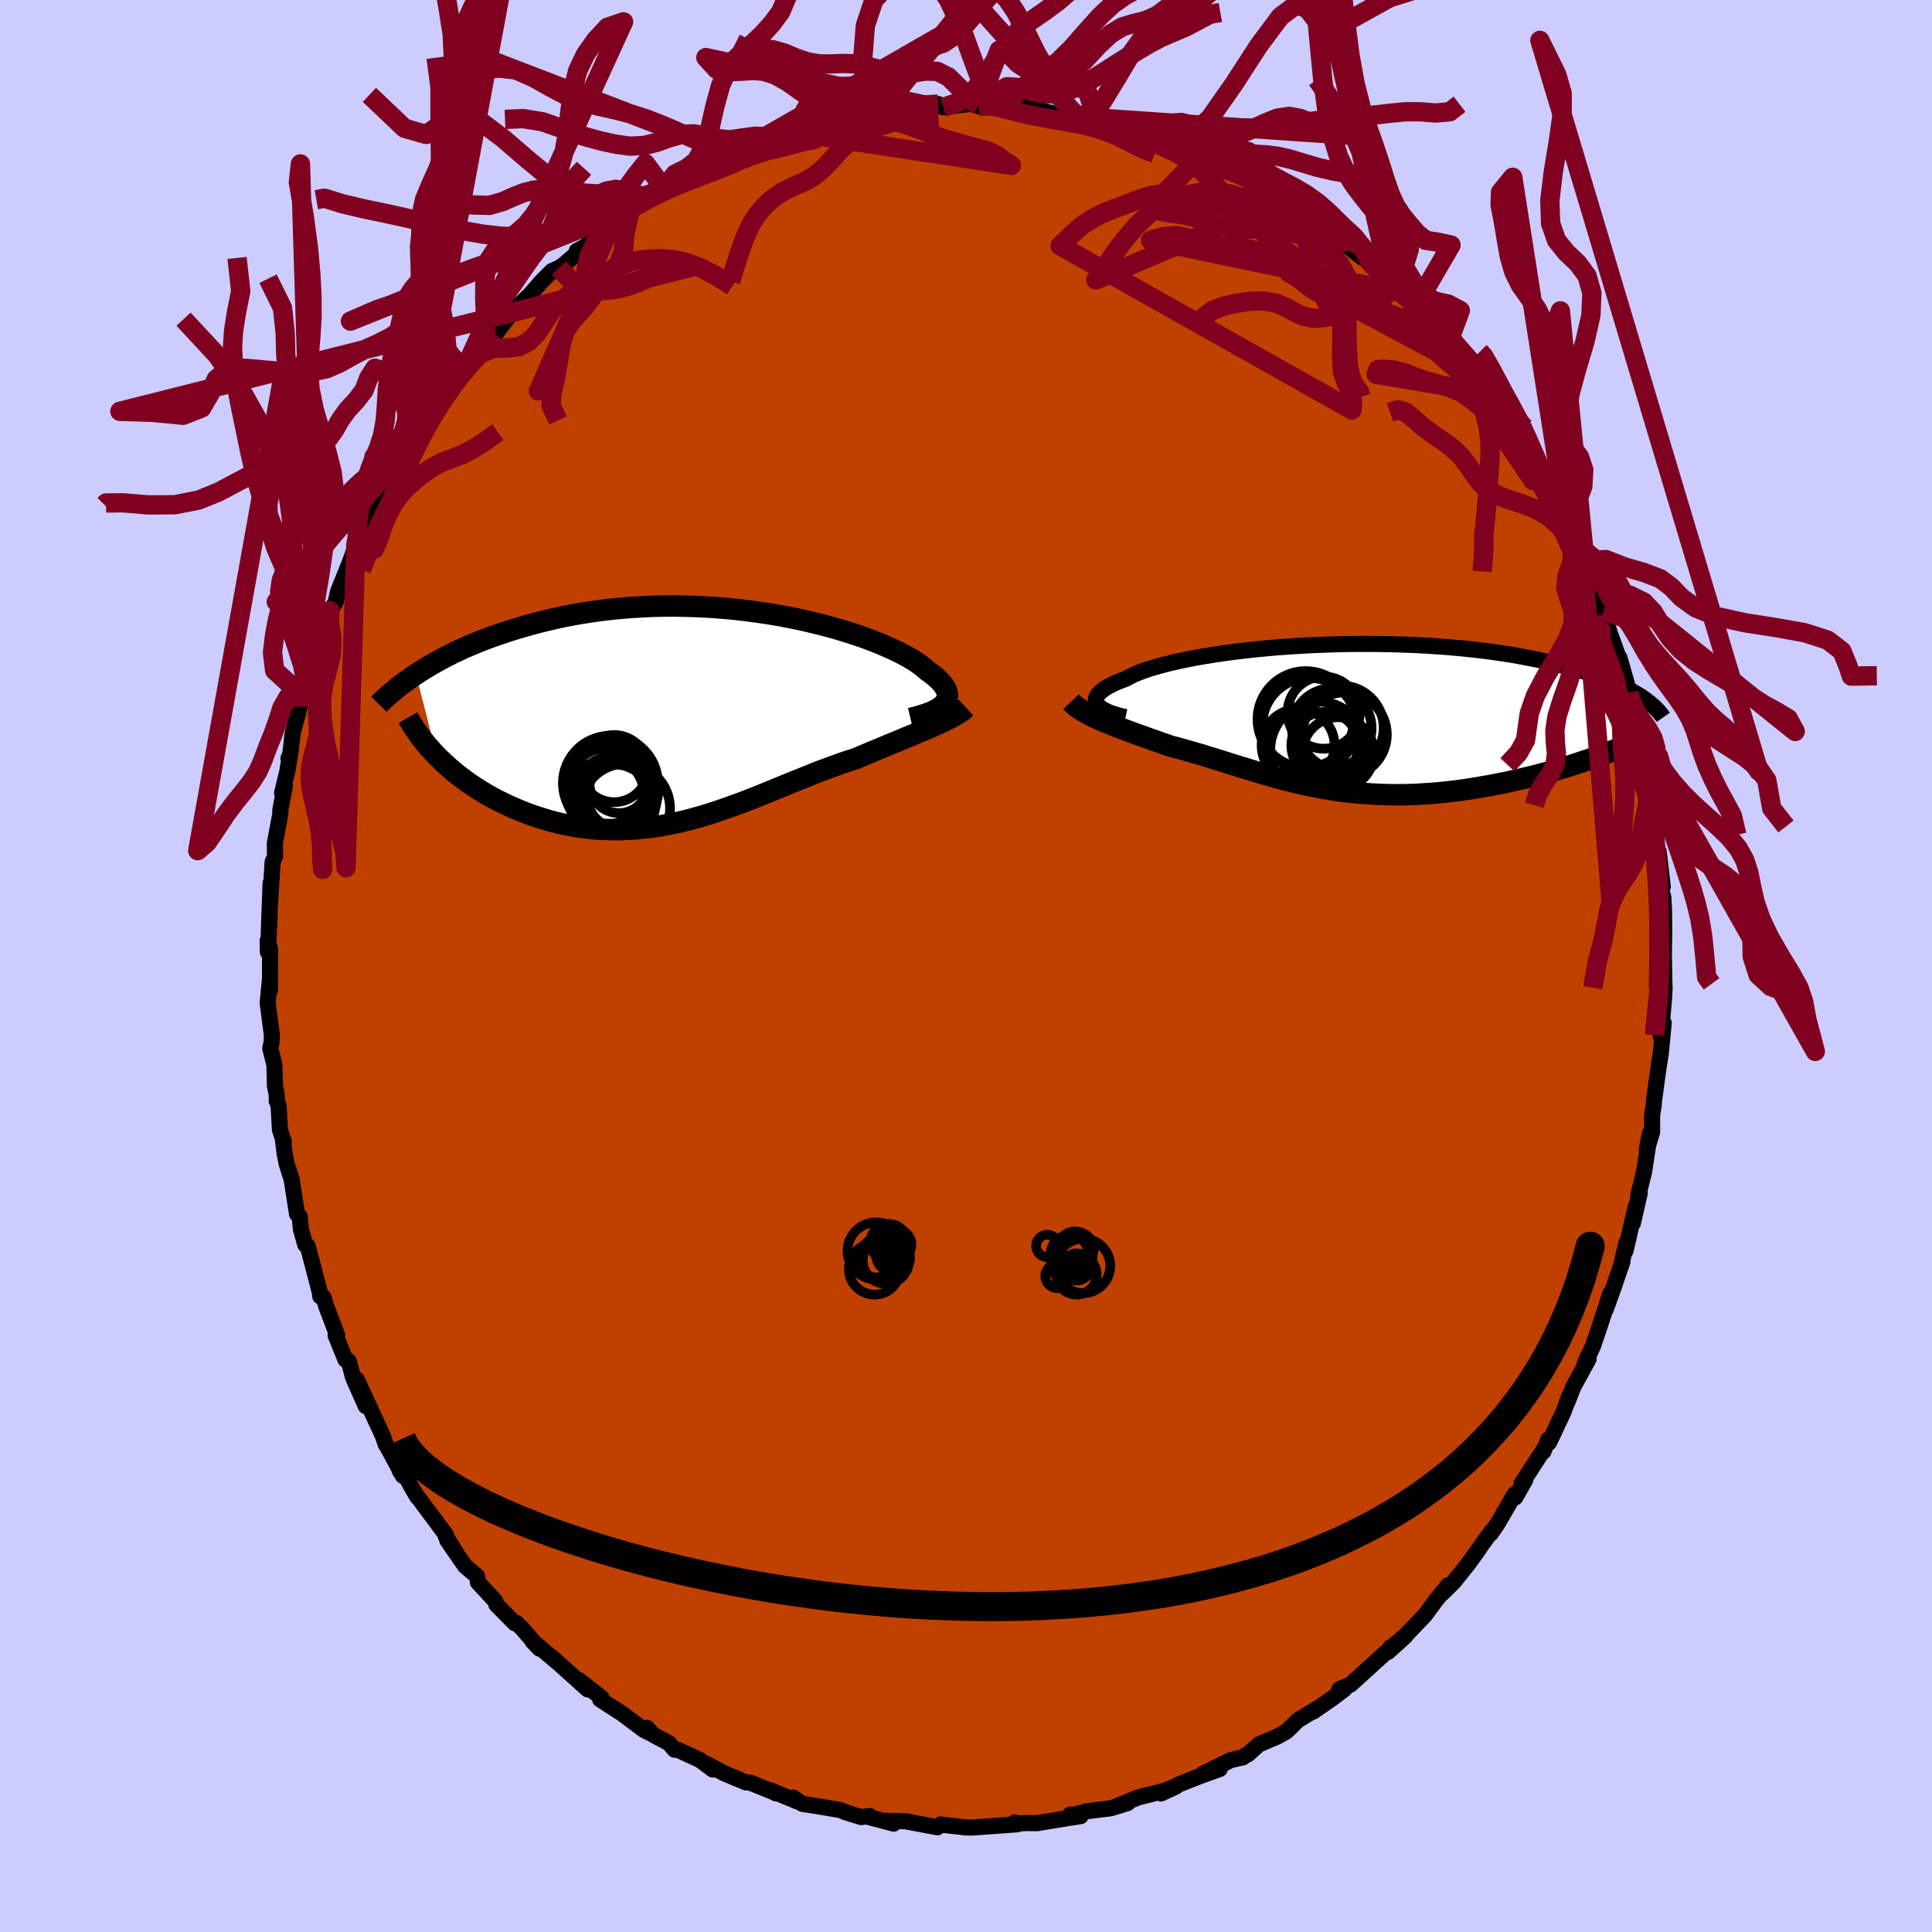 <svg viewBox="-100 -100 200 200" xmlns="http://www.w3.org/2000/svg" width="500" height="500" id="face-svg">
    <defs>
      <clipPath id="leftEyeClipPath">
        <polyline points="24.72,-1.31 24.86,-1.5 24.97,-1.7 25.03,-1.9 25.07,-2.11 25.06,-2.32 25.01,-2.54 24.93,-2.77 24.81,-3 24.66,-3.23 24.47,-3.47 24.24,-3.72 23.98,-3.96 23.69,-4.22 23.36,-4.47 22.99,-4.73 22.7,-4.99 22.36,-5.26 21.97,-5.54 21.53,-5.83 21.04,-6.12 20.49,-6.42 19.9,-6.72 19.27,-7.02 18.59,-7.32 17.87,-7.62 17.1,-7.92 16.3,-8.22 15.46,-8.5 14.58,-8.78 13.67,-9.06 12.73,-9.32 11.76,-9.57 10.77,-9.81 9.76,-10.04 8.72,-10.25 7.67,-10.45 6.6,-10.63 5.51,-10.79 4.42,-10.94 3.32,-11.07 2.21,-11.18 1.1,-11.27 -0.02,-11.34 -1.13,-11.39 -2.24,-11.42 -3.34,-11.44 -4.44,-11.43 -5.53,-11.4 -6.6,-11.35 -7.67,-11.29 -8.72,-11.2 -9.76,-11.1 -10.78,-10.98 -11.78,-10.84 -12.76,-10.69 -13.72,-10.52 -14.66,-10.34 -15.58,-10.14 -16.48,-9.93 -17.36,-9.71 -18.21,-9.48 -19.04,-9.24 -19.85,-9 -20.64,-8.75 -21.4,-8.49 -22.14,-8.23 -22.86,-7.96 -23.56,-7.69 -24.25,-7.4 -24.91,-7.12 -25.55,-6.82 -26.17,-6.53 -26.77,-6.22 -27.35,-5.92 -27.91,-5.61 -28.45,-5.3 -28.97,-4.99 -29.47,-4.68 -29.95,-4.37 -27.79,4.09 -27.4,4.47 -27,4.85 -26.58,5.23 -26.15,5.6 -25.71,5.97 -25.24,6.33 -24.77,6.68 -24.28,7.02 -23.77,7.36 -23.25,7.69 -22.72,8.01 -22.18,8.32 -21.62,8.62 -21.05,8.9 -20.47,9.18 -19.87,9.45 -19.26,9.71 -18.63,9.96 -17.99,10.2 -17.33,10.42 -16.66,10.63 -15.99,10.83 -15.3,11 -14.6,11.16 -13.89,11.3 -13.17,11.43 -12.44,11.53 -11.71,11.61 -10.97,11.67 -10.22,11.7 -9.47,11.72 -8.71,11.71 -7.95,11.68 -7.18,11.63 -6.41,11.56 -5.64,11.47 -4.87,11.36 -4.09,11.22 -3.32,11.07 -2.54,10.9 -1.76,10.71 -0.99,10.5 -0.21,10.28 0.57,10.04 1.34,9.78 2.11,9.52 2.89,9.24 3.66,8.96 4.42,8.67 5.19,8.37 5.95,8.06 6.72,7.75 7.47,7.44 8.23,7.13 8.98,6.82 9.73,6.52 10.48,6.22 11.22,5.92 11.96,5.63 12.7,5.36 13.43,5.09 14.15,4.83 14.87,4.59 15.59,4.36 16.19,4.1 16.79,3.85 17.38,3.6 17.97,3.36 18.54,3.12 19.11,2.88 19.67,2.65 20.21,2.43 20.75,2.2 21.27,1.99 21.78,1.77 22.28,1.56 22.77,1.36 23.23,1.16 23.68,0.96" />
      </clipPath>
      <clipPath id="rightEyeClipPath">
        <polyline points="-25.31,-1.36 -25.39,-1.53 -25.43,-1.69 -25.43,-1.86 -25.39,-2.03 -25.31,-2.21 -25.19,-2.38 -25.02,-2.56 -24.82,-2.74 -24.58,-2.92 -24.3,-3.1 -23.97,-3.28 -23.62,-3.46 -23.22,-3.64 -22.78,-3.81 -22.31,-3.99 -21.93,-4.2 -21.5,-4.41 -21,-4.62 -20.44,-4.83 -19.83,-5.03 -19.17,-5.23 -18.45,-5.43 -17.68,-5.62 -16.86,-5.81 -15.99,-5.99 -15.08,-6.17 -14.13,-6.33 -13.15,-6.49 -12.12,-6.64 -11.07,-6.78 -9.99,-6.91 -8.88,-7.03 -7.75,-7.14 -6.6,-7.24 -5.44,-7.32 -4.26,-7.4 -3.07,-7.46 -1.88,-7.51 -0.69,-7.55 0.51,-7.58 1.7,-7.59 2.89,-7.59 4.07,-7.58 5.24,-7.56 6.4,-7.52 7.54,-7.48 8.67,-7.42 9.78,-7.35 10.86,-7.27 11.93,-7.18 12.97,-7.08 13.98,-6.97 14.97,-6.85 15.93,-6.72 16.86,-6.58 17.77,-6.44 18.64,-6.28 19.49,-6.12 20.3,-5.96 21.09,-5.79 21.85,-5.61 22.58,-5.44 23.28,-5.25 23.95,-5.07 24.6,-4.88 25.22,-4.7 25.82,-4.5 26.39,-4.31 26.94,-4.11 27.47,-3.91 27.97,-3.71 28.44,-3.5 28.89,-3.3 29.32,-3.09 29.73,-2.88 30.11,-2.67 30.47,-2.46 30.82,-2.26 31.14,-2.05 27.31,3.76 26.74,3.96 26.17,4.17 25.59,4.38 24.99,4.58 24.38,4.78 23.76,4.98 23.13,5.18 22.49,5.37 21.83,5.56 21.17,5.74 20.5,5.92 19.82,6.09 19.14,6.26 18.45,6.42 17.74,6.58 17.03,6.74 16.3,6.88 15.57,7.03 14.82,7.16 14.07,7.29 13.31,7.41 12.55,7.53 11.78,7.63 11.01,7.72 10.23,7.8 9.45,7.87 8.68,7.92 7.9,7.97 7.12,8 6.34,8.02 5.57,8.02 4.79,8.01 4.02,7.99 3.26,7.95 2.49,7.9 1.73,7.84 0.98,7.77 0.23,7.68 -0.51,7.58 -1.25,7.46 -1.98,7.34 -2.71,7.2 -3.43,7.05 -4.14,6.9 -4.85,6.73 -5.56,6.56 -6.25,6.38 -6.95,6.19 -7.64,5.99 -8.32,5.79 -9.01,5.59 -9.68,5.38 -10.36,5.18 -11.03,4.97 -11.7,4.76 -12.36,4.55 -13.03,4.34 -13.69,4.14 -14.35,3.93 -15.01,3.74 -15.67,3.55 -16.33,3.36 -16.98,3.18 -17.64,3.01 -18.18,2.82 -18.71,2.64 -19.24,2.45 -19.76,2.27 -20.28,2.08 -20.79,1.9 -21.29,1.72 -21.78,1.54 -22.27,1.36 -22.74,1.18 -23.21,1 -23.66,0.82 -24.1,0.64 -24.53,0.46 -24.95,0.29" />
      </clipPath>
      <filter id="fuzzy">
        <feTurbulence id="turbulence" baseFrequency="0.05" numOctaves="3" type="noise" result="noise" />
        <feDisplacementMap in="SourceGraphic" in2="noise" scale="2" />
      </filter>
      <linearGradient id="rainbowGradient" x1="0%" y1="0%" x2="100%" y2="0%">
        <stop offset="0%" style="stop-color: [object Object]; stop-opacity: 1" />
        <stop offset="50%" style="stop-color: [object Object]; stop-opacity: 1" />
        <stop offset="100%" style="stop-color: [object Object]; stop-opacity: 1" />
      </linearGradient>
    </defs>
    <rect x="-100" y="-100" width="100%" height="100%" fill="rgb(204, 204, 255)" />
    <polyline id="faceContour" points="72.31,2.5 72.27,1.73 72.32,2.28 72.25,3.51 71.92,7.23 71.91,7.15 72.23,5.89 71.92,9.08 71.66,10.72 71.22,13.97 71.19,14.43 71.03,15.42 71.02,17.22 70.48,18.99 70.8,17.31 70.2,21.29 69.58,23.79 69.75,23.5 69.03,26.64 69.36,24.81 68.27,29.49 68.38,28.62 67.79,31.1 67.96,30.59 67.01,33.36 66.22,35.56 66.7,33.91 65.56,37.42 64.91,39.33 64.02,41.3 64.37,40.39 64.45,40.69 62.89,43.53 62.25,45.16 62.46,44.49 61.85,46.17 60.36,49.33 60.28,49.02 59.77,50.28 59.83,50.02 57.51,53.59 57.89,53.21 56.87,55 56.79,54.69 55.04,57.71 54.33,58.75 54.41,58.51 53.35,59.97 52.86,60.7 51.97,61.92 50.49,63.77 49.28,64.96 49.9,64.12 48.64,65.67 47.54,67.17 45.56,69.24 44.36,70.27 45.48,69.38 43.69,71 43.93,70.54 43.78,70.79 42.45,71.98 39.8,74.39 38.65,74.87 39.21,74.83 37.96,75.78 35.95,77.18 36.48,76.79 34.33,78.1 33.67,78.77 33.14,79.26 32.25,79.76 30.31,80.59 29.18,81.61 28.91,81.72 28.67,81.92 27.42,82.2 24.55,83.61 26.27,83.13 24.25,83.85 22.04,84.72 20.19,85.66 21.7,84.96 20.4,85.42 17.82,86.07 15.43,87.05 16.72,86.66 15,87.19 12.57,87.49 11.4,87.82 10.78,87.85 11.86,88.01 10.54,88.21 7.32,88.74 6.33,88.72 5.52,88.76 5.06,88.66 5.34,88.85 0.6,89.19 -0.1,89.17 -1.04,89.05 -1.17,89.05 -2.12,88.94 -2.63,88.87 -2.96,89.16 -6.25,88.54 -8.28,88.49 -7.49,88.78 -10.06,88.1 -9.97,88 -10.87,88.1 -12.51,87.59 -13,87.38 -15.54,86.95 -16.93,86.74 -17.91,86.08 -17.44,86.49 -20.28,85.32 -19.67,85.65 -19.65,85.63 -22.34,84.54 -22.79,84.51 -25.06,83.56 -26.78,82.64 -26.21,83.18 -27.53,82.2 -29.78,81.16 -30.17,81.13 -30.75,80.45 -32.33,79.62 -33.04,78.86 -32.68,79.42 -33.34,79.09 -35.59,77.4 -37.22,76.35 -37.88,75.92 -37.73,75.76 -40.08,73.91 -39.16,74.89 -42.95,71.48 -42.35,72.04 -44.39,70.3 -44.87,69.91 -44.16,70.66 -45.97,68.56 -46.56,67.99 -46.71,68.04 -48.62,66.1 -48.73,65.74 -50.52,63.81 -50.61,63.17 -51.85,62.13 -53.7,59.46 -52.82,60.67 -53.84,59.07 -53.83,58.9 -56.6,55.17 -56.8,54.96 -57.4,53.94 -58.05,52.74 -58.63,52.23 -58.28,52.79 -59.88,49.81 -60.06,49.54 -60.4,48.58 -61.05,47.18 -63.07,42.81 -62.14,45.56 -63.45,42.59 -63.9,40.9 -64.24,40.75 -65.26,38.23 -65.1,38.21 -66.23,35.22 -66.5,34.32 -66.85,34.2 -66.88,33.84 -67.65,30.87 -68.16,28.97 -68.4,28.85 -68.86,27.22 -68.97,25.94 -69.25,25.68 -69.8,22.13 -70.34,20.43 -70.54,19.4 -70.72,17.93 -70.62,18.16 -71.02,16.97 -71.16,14.45 -71.35,13.99 -71.35,13.34 -71.54,12.41 -71.59,10.24 -72.02,8.54 -71.89,7.92 -71.85,7.21 -72.29,3.83 -72.08,1.59 -72.05,2.52 -72.04,-1.76 -72.29,-2.62 -72.27,-1.45 -72.08,-5.36 -72.17,-3.66 -71.99,-8.58 -72.05,-6.32 -71.78,-10.78 -71.53,-11.33 -71.55,-12.69 -70.97,-15.81 -70.99,-16.11 -70.5,-18.66 -70.8,-17.9 -70.26,-20.15 -70,-21.68 -70.14,-21.47 -69.94,-21.99 -69.71,-24.07 -69.1,-26.34 -68.81,-27.8 -68.55,-27.84 -68.29,-29.05 -67.67,-30.77 -67.51,-32.04 -66.2,-35.43 -66.55,-35.14 -65.86,-36.81 -65.86,-36.69 -65.25,-37.68 -65,-38.78 -63.78,-41.81 -63.17,-43.5 -62.85,-43.68 -61.96,-45.68 -61.44,-46.75 -60.24,-48.71 -60.27,-49.18 -59.84,-49.46 -59.05,-51.76 -59.12,-51.2 -57.62,-53.75 -56.67,-55.05 -56.59,-55.73 -56.38,-55.31 -54.5,-58.69 -55.1,-57.73 -53.07,-60.52 -52.28,-61.67 -51.77,-62.39 -51.99,-61.6 -50.01,-64.02 -49.04,-65.58 -48.91,-65.92 -48.67,-65.47 -46.66,-68.13 -46.19,-68.5 -45.1,-69.54 -43.93,-70.88 -42.87,-71.94 -42.15,-72.26 -41.66,-72.58 -39.94,-74.07 -40.3,-74.01 -39.43,-74.49 -36.7,-76.65 -36.96,-76.79 -36.67,-76.81 -34.81,-77.99 -34.53,-78.49 -34.25,-78.56 -31.2,-80.44 -31.29,-80.5 -29.56,-81.5 -28.16,-81.95 -28.12,-82.14 -25.89,-83.42 -24.69,-83.76 -24.09,-84.12 -24.32,-83.96 -21.33,-85.35 -20.15,-85.82 -21.92,-85.2 -18.2,-86.37 -18.19,-86.48 -16.78,-86.93 -15.91,-86.94 -15.58,-87.29 -14.32,-87.42 -13.03,-87.59 -9.78,-88.33 -11.16,-88.05 -9.21,-88.39 -8.66,-88.65 -7.54,-88.88 -4.52,-88.92 -4.23,-89.12 -2.88,-89.23 -2.35,-88.89 -0.58,-89.13 0.81,-89.28 1.34,-89 3.07,-89.06 2.8,-89.28 4.11,-88.78 5.04,-89.07 6.68,-89 7.53,-88.64 9.28,-88.19 11.58,-88.12 11.49,-87.96 13.53,-87.63 13.55,-87.79 14.25,-87.15 16.41,-86.7 17.48,-86.42 16.78,-86.47 19.21,-85.88 19.89,-85.65 21.07,-85.52 21.66,-85.2 22.62,-84.78 25.07,-83.7 25.57,-83.03 26.31,-82.95 27.14,-82.58 29.98,-81.01 28.41,-81.9 30.74,-80.8 31.79,-80.3 32.06,-79.9 33.06,-79.36 36.04,-77.42 37.45,-76.55 37.75,-75.81 37.99,-75.94 39.01,-74.91 41.03,-73.33 41.75,-72.94 41.75,-72.9 41.58,-73.15 44.45,-70.05 44.54,-69.83 43.91,-70.82 47.02,-67.83 46.47,-68.2 47.05,-67.76 47.59,-67.04 49.61,-64.78 49.88,-64.35 50.1,-64.44 51.81,-61.94 51.47,-62.84 53.94,-59.45 53.97,-59.32 54.53,-58.37 56.31,-55.58 56.79,-54.86 57.09,-54.69 56.91,-54.83 59.08,-51.17 59.23,-50.72 59.61,-50.5 60.43,-49.08 61.42,-46.94 61.46,-46.82 62.31,-45.16 62.86,-44.02 64.13,-41.29 63.83,-41.97 64.18,-41.17 64.79,-39.12 65.59,-36.89 66.23,-35.65 66,-36.74 66.56,-34.72 67.87,-31.06 67.64,-31.92 68.67,-28.32 68.54,-28 69.14,-26.35 69.02,-25.65 69.87,-23.2 69.98,-22.84 70.03,-22.32 70,-21.44 70.31,-19.88 70.95,-17.43 71.08,-16.31 71.07,-15.71 71.34,-14.52 71.47,-12.16 71.78,-10.8 71.7,-11.84 72.13,-8.23 71.91,-8.12 72.19,-7.1 72.25,-5.91 72.28,-3.71 72.24,-1.19 72.31,2.5 72.27,1.73" fill="rgb(192, 64, 0)" stroke="black" stroke-width="1.667" stroke-linejoin="round" filter="url(#fuzzy)" />
    <g transform="translate(38.88 -25.75)">
      <polyline id="rightCountour" points="-25.31,-1.36 -25.39,-1.53 -25.43,-1.69 -25.43,-1.86 -25.39,-2.03 -25.31,-2.21 -25.19,-2.38 -25.02,-2.56 -24.82,-2.74 -24.58,-2.92 -24.3,-3.1 -23.97,-3.28 -23.62,-3.46 -23.22,-3.64 -22.78,-3.81 -22.31,-3.99 -21.93,-4.2 -21.5,-4.41 -21,-4.62 -20.44,-4.83 -19.83,-5.03 -19.17,-5.23 -18.45,-5.43 -17.68,-5.62 -16.86,-5.81 -15.99,-5.99 -15.08,-6.17 -14.13,-6.33 -13.15,-6.49 -12.12,-6.64 -11.07,-6.78 -9.99,-6.91 -8.88,-7.03 -7.75,-7.14 -6.6,-7.24 -5.44,-7.32 -4.26,-7.4 -3.07,-7.46 -1.88,-7.51 -0.69,-7.55 0.51,-7.58 1.7,-7.59 2.89,-7.59 4.07,-7.58 5.24,-7.56 6.4,-7.52 7.54,-7.48 8.67,-7.42 9.78,-7.35 10.86,-7.27 11.93,-7.18 12.97,-7.08 13.98,-6.97 14.97,-6.85 15.93,-6.72 16.86,-6.58 17.77,-6.44 18.64,-6.28 19.49,-6.12 20.3,-5.96 21.09,-5.79 21.85,-5.61 22.58,-5.44 23.28,-5.25 23.95,-5.07 24.6,-4.88 25.22,-4.7 25.82,-4.5 26.39,-4.31 26.94,-4.11 27.47,-3.91 27.97,-3.71 28.44,-3.5 28.89,-3.3 29.32,-3.09 29.73,-2.88 30.11,-2.67 30.47,-2.46 30.82,-2.26 31.14,-2.05 27.31,3.76 26.74,3.96 26.17,4.17 25.59,4.38 24.99,4.58 24.38,4.78 23.76,4.98 23.13,5.18 22.49,5.37 21.83,5.56 21.17,5.74 20.5,5.92 19.82,6.09 19.14,6.26 18.45,6.42 17.74,6.58 17.03,6.74 16.3,6.88 15.57,7.03 14.82,7.16 14.07,7.29 13.31,7.41 12.55,7.53 11.78,7.63 11.01,7.72 10.23,7.8 9.45,7.87 8.68,7.92 7.9,7.97 7.12,8 6.34,8.02 5.57,8.02 4.79,8.01 4.02,7.99 3.26,7.95 2.49,7.9 1.73,7.84 0.98,7.77 0.23,7.68 -0.51,7.58 -1.25,7.46 -1.98,7.34 -2.71,7.2 -3.43,7.05 -4.14,6.9 -4.85,6.73 -5.56,6.56 -6.25,6.38 -6.95,6.19 -7.64,5.99 -8.32,5.79 -9.01,5.59 -9.68,5.38 -10.36,5.18 -11.03,4.97 -11.7,4.76 -12.36,4.55 -13.03,4.34 -13.69,4.14 -14.35,3.93 -15.01,3.74 -15.67,3.55 -16.33,3.36 -16.98,3.18 -17.64,3.01 -18.18,2.82 -18.71,2.64 -19.24,2.45 -19.76,2.27 -20.28,2.08 -20.79,1.9 -21.29,1.72 -21.78,1.54 -22.27,1.36 -22.74,1.18 -23.21,1 -23.66,0.82 -24.1,0.64 -24.53,0.46 -24.95,0.29" fill="white" stroke="white" stroke-width="0" stroke-linejoin="round" filter="url(#fuzzy)" />
    </g>
    <g transform="translate(-26.99 -25.83)">
      <polyline id="leftCountour" points="24.72,-1.31 24.86,-1.5 24.97,-1.7 25.03,-1.9 25.07,-2.11 25.06,-2.32 25.01,-2.54 24.93,-2.77 24.81,-3 24.66,-3.23 24.47,-3.47 24.24,-3.72 23.98,-3.96 23.69,-4.22 23.36,-4.47 22.99,-4.73 22.7,-4.99 22.36,-5.26 21.97,-5.54 21.53,-5.83 21.04,-6.12 20.49,-6.42 19.9,-6.72 19.27,-7.02 18.59,-7.32 17.87,-7.62 17.1,-7.92 16.3,-8.22 15.46,-8.5 14.58,-8.78 13.67,-9.06 12.73,-9.32 11.76,-9.57 10.77,-9.81 9.76,-10.04 8.72,-10.25 7.67,-10.45 6.6,-10.63 5.51,-10.79 4.42,-10.94 3.32,-11.07 2.21,-11.18 1.1,-11.27 -0.02,-11.34 -1.13,-11.39 -2.24,-11.42 -3.34,-11.44 -4.44,-11.43 -5.53,-11.4 -6.6,-11.35 -7.67,-11.29 -8.72,-11.2 -9.76,-11.1 -10.78,-10.98 -11.78,-10.84 -12.76,-10.69 -13.72,-10.52 -14.66,-10.34 -15.58,-10.14 -16.48,-9.93 -17.36,-9.71 -18.21,-9.48 -19.04,-9.24 -19.85,-9 -20.64,-8.75 -21.4,-8.49 -22.14,-8.23 -22.86,-7.96 -23.56,-7.69 -24.25,-7.4 -24.91,-7.12 -25.55,-6.82 -26.17,-6.53 -26.77,-6.22 -27.35,-5.92 -27.91,-5.61 -28.45,-5.3 -28.97,-4.99 -29.47,-4.68 -29.95,-4.37 -27.79,4.09 -27.4,4.47 -27,4.85 -26.58,5.23 -26.15,5.6 -25.71,5.97 -25.24,6.33 -24.77,6.68 -24.28,7.02 -23.77,7.36 -23.25,7.69 -22.72,8.01 -22.18,8.32 -21.62,8.62 -21.05,8.9 -20.47,9.18 -19.87,9.45 -19.26,9.71 -18.63,9.96 -17.99,10.2 -17.33,10.42 -16.66,10.63 -15.99,10.83 -15.3,11 -14.6,11.16 -13.89,11.3 -13.17,11.43 -12.44,11.53 -11.71,11.61 -10.97,11.67 -10.22,11.7 -9.47,11.72 -8.71,11.71 -7.95,11.68 -7.18,11.63 -6.41,11.56 -5.64,11.47 -4.87,11.36 -4.09,11.22 -3.32,11.07 -2.54,10.9 -1.76,10.71 -0.99,10.5 -0.21,10.28 0.57,10.04 1.34,9.78 2.11,9.52 2.89,9.24 3.66,8.96 4.42,8.67 5.19,8.37 5.95,8.06 6.72,7.75 7.47,7.44 8.23,7.13 8.98,6.82 9.73,6.52 10.48,6.22 11.22,5.92 11.96,5.63 12.7,5.36 13.43,5.09 14.15,4.83 14.87,4.59 15.59,4.36 16.19,4.1 16.79,3.85 17.38,3.6 17.97,3.36 18.54,3.12 19.11,2.88 19.67,2.65 20.21,2.43 20.75,2.2 21.27,1.99 21.78,1.77 22.28,1.56 22.77,1.36 23.23,1.16 23.68,0.96" fill="white" stroke="white" stroke-width="0" stroke-linejoin="round" filter="url(#fuzzy)" />
    </g>
    <g transform="translate(38.88 -25.75)">
      <polyline id="rightUpper" points="-22.36,-0.02 -22.82,-0.12 -23.25,-0.24 -23.64,-0.36 -23.99,-0.48 -24.31,-0.62 -24.59,-0.76 -24.83,-0.9 -25.03,-1.05 -25.19,-1.21 -25.31,-1.36 -25.39,-1.53 -25.43,-1.69 -25.43,-1.86 -25.39,-2.03 -25.31,-2.21 -25.19,-2.38 -25.02,-2.56 -24.82,-2.74 -24.58,-2.92 -24.3,-3.1 -23.97,-3.28 -23.62,-3.46 -23.22,-3.64 -22.78,-3.81 -22.31,-3.99 -21.93,-4.2 -21.5,-4.41 -21,-4.62 -20.44,-4.83 -19.83,-5.03 -19.17,-5.23 -18.45,-5.43 -17.68,-5.62 -16.86,-5.81 -15.99,-5.99 -15.08,-6.17 -14.13,-6.33 -13.15,-6.49 -12.12,-6.64 -11.07,-6.78 -9.99,-6.91 -8.88,-7.03 -7.75,-7.14 -6.6,-7.24 -5.44,-7.32 -4.26,-7.4 -3.07,-7.46 -1.88,-7.51 -0.69,-7.55 0.51,-7.58 1.7,-7.59 2.89,-7.59 4.07,-7.58 5.24,-7.56 6.4,-7.52 7.54,-7.48 8.67,-7.42 9.78,-7.35 10.86,-7.27 11.93,-7.18 12.97,-7.08 13.98,-6.97 14.97,-6.85 15.93,-6.72 16.86,-6.58 17.77,-6.44 18.64,-6.28 19.49,-6.12 20.3,-5.96 21.09,-5.79 21.85,-5.61 22.58,-5.44 23.28,-5.25 23.95,-5.07 24.6,-4.88 25.22,-4.7 25.82,-4.5 26.39,-4.31 26.94,-4.11 27.47,-3.91 27.97,-3.71 28.44,-3.5 28.89,-3.3 29.32,-3.09 29.73,-2.88 30.11,-2.67 30.47,-2.46 30.82,-2.26 31.14,-2.05 31.43,-1.84 31.71,-1.63 31.97,-1.42 32.22,-1.21 32.44,-1.01 32.64,-0.8 32.83,-0.6 33,-0.39 33.16,-0.19 33.3,0.01" fill="none" stroke="black" stroke-width="1.667" stroke-linejoin="round" filter="url(#fuzzy)" />
      <polyline id="rightLower" points="-28.01,-1.61 -27.82,-1.41 -27.59,-1.2 -27.34,-1.01 -27.06,-0.82 -26.76,-0.63 -26.43,-0.44 -26.09,-0.26 -25.73,-0.07 -25.34,0.11 -24.95,0.29 -24.53,0.46 -24.1,0.64 -23.66,0.82 -23.21,1 -22.74,1.18 -22.27,1.36 -21.78,1.54 -21.29,1.72 -20.79,1.9 -20.28,2.08 -19.76,2.27 -19.24,2.45 -18.71,2.64 -18.18,2.82 -17.64,3.01 -16.98,3.18 -16.33,3.36 -15.67,3.55 -15.01,3.74 -14.35,3.93 -13.69,4.14 -13.03,4.34 -12.36,4.55 -11.7,4.76 -11.03,4.97 -10.36,5.18 -9.68,5.38 -9.01,5.59 -8.32,5.79 -7.64,5.99 -6.95,6.19 -6.25,6.38 -5.56,6.56 -4.85,6.73 -4.14,6.9 -3.43,7.05 -2.71,7.2 -1.98,7.34 -1.25,7.46 -0.51,7.58 0.23,7.68 0.98,7.77 1.73,7.84 2.49,7.9 3.26,7.95 4.02,7.99 4.79,8.01 5.57,8.02 6.34,8.02 7.12,8 7.9,7.97 8.68,7.92 9.45,7.87 10.23,7.8 11.01,7.72 11.78,7.63 12.55,7.53 13.31,7.41 14.07,7.29 14.82,7.16 15.57,7.03 16.3,6.88 17.03,6.74 17.74,6.58 18.45,6.42 19.14,6.26 19.82,6.09 20.5,5.92 21.17,5.74 21.83,5.56 22.49,5.37 23.13,5.18 23.76,4.98 24.38,4.78 24.99,4.58 25.59,4.38 26.17,4.17 26.74,3.96 27.31,3.76 27.85,3.55 28.39,3.34 28.91,3.13 29.42,2.92 29.91,2.71 30.39,2.5 30.86,2.29 31.31,2.08 31.75,1.87 32.18,1.67" fill="none" stroke="black" stroke-width="2.222" stroke-linejoin="round" filter="url(#fuzzy)" />
      <circle r="4.866" cx="-3.331" cy="0.789" stroke="black" fill="none" stroke-width="1.0" filter="url(#fuzzy)" clip-path="url(#rightEyeClipPath)" /><circle r="4.368" cx="0.319" cy="1.794" stroke="black" fill="none" stroke-width="1.0" filter="url(#fuzzy)" clip-path="url(#rightEyeClipPath)" /><circle r="4.984" cx="-2.396" cy="3.369" stroke="black" fill="none" stroke-width="1.0" filter="url(#fuzzy)" clip-path="url(#rightEyeClipPath)" /><circle r="4.124" cx="-1.016" cy="1.129" stroke="black" fill="none" stroke-width="1.0" filter="url(#fuzzy)" clip-path="url(#rightEyeClipPath)" /><circle r="3.734" cx="-1.856" cy="-0.481" stroke="black" fill="none" stroke-width="1.0" filter="url(#fuzzy)" clip-path="url(#rightEyeClipPath)" /><circle r="3.476" cx="-1.726" cy="2.919" stroke="black" fill="none" stroke-width="1.0" filter="url(#fuzzy)" clip-path="url(#rightEyeClipPath)" /><circle r="4.39" cx="-0.031" cy="1.114" stroke="black" fill="none" stroke-width="1.0" filter="url(#fuzzy)" clip-path="url(#rightEyeClipPath)" /><circle r="4.99" cx="-3.711" cy="0.214" stroke="black" fill="none" stroke-width="1.0" filter="url(#fuzzy)" clip-path="url(#rightEyeClipPath)" /><circle r="3.778" cx="-4.501" cy="2.924" stroke="black" fill="none" stroke-width="1.0" filter="url(#fuzzy)" clip-path="url(#rightEyeClipPath)" /><circle r="3.702" cx="-0.346" cy="3.699" stroke="black" fill="none" stroke-width="1.0" filter="url(#fuzzy)" clip-path="url(#rightEyeClipPath)" />
      </g>
    <g transform="translate(-26.99 -25.83)">
      <polyline id="leftUpper" points="21.24,0.2 21.75,0.08 22.22,-0.05 22.66,-0.19 23.06,-0.33 23.43,-0.47 23.76,-0.63 24.06,-0.79 24.31,-0.96 24.53,-1.13 24.72,-1.31 24.86,-1.5 24.97,-1.7 25.03,-1.9 25.07,-2.11 25.06,-2.32 25.01,-2.54 24.93,-2.77 24.81,-3 24.66,-3.23 24.47,-3.47 24.24,-3.72 23.98,-3.96 23.69,-4.22 23.36,-4.47 22.99,-4.73 22.7,-4.99 22.36,-5.26 21.97,-5.54 21.53,-5.83 21.04,-6.12 20.49,-6.42 19.9,-6.72 19.27,-7.02 18.59,-7.32 17.87,-7.62 17.1,-7.92 16.3,-8.22 15.46,-8.5 14.58,-8.78 13.67,-9.06 12.73,-9.32 11.76,-9.57 10.77,-9.81 9.76,-10.04 8.72,-10.25 7.67,-10.45 6.6,-10.63 5.51,-10.79 4.42,-10.94 3.32,-11.07 2.21,-11.18 1.1,-11.27 -0.02,-11.34 -1.13,-11.39 -2.24,-11.42 -3.34,-11.44 -4.44,-11.43 -5.53,-11.4 -6.6,-11.35 -7.67,-11.29 -8.72,-11.2 -9.76,-11.1 -10.78,-10.98 -11.78,-10.84 -12.76,-10.69 -13.72,-10.52 -14.66,-10.34 -15.58,-10.14 -16.48,-9.93 -17.36,-9.71 -18.21,-9.48 -19.04,-9.24 -19.85,-9 -20.64,-8.75 -21.4,-8.49 -22.14,-8.23 -22.86,-7.96 -23.56,-7.69 -24.25,-7.4 -24.91,-7.12 -25.55,-6.82 -26.17,-6.53 -26.77,-6.22 -27.35,-5.92 -27.91,-5.61 -28.45,-5.3 -28.97,-4.99 -29.47,-4.68 -29.95,-4.37 -30.42,-4.05 -30.86,-3.74 -31.29,-3.43 -31.7,-3.12 -32.09,-2.8 -32.46,-2.49 -32.82,-2.19 -33.15,-1.88 -33.48,-1.58 -33.79,-1.27" fill="none" stroke="black" stroke-width="2.222" stroke-linejoin="round" filter="url(#fuzzy)" />
      <polyline id="leftLower" points="27,-0.92 26.79,-0.73 26.55,-0.54 26.27,-0.36 25.97,-0.17 25.65,0.01 25.3,0.2 24.92,0.39 24.53,0.57 24.12,0.77 23.68,0.96 23.23,1.16 22.77,1.36 22.28,1.56 21.78,1.77 21.27,1.99 20.75,2.2 20.21,2.43 19.67,2.65 19.11,2.88 18.54,3.12 17.97,3.36 17.38,3.6 16.79,3.85 16.19,4.1 15.59,4.36 14.87,4.59 14.15,4.83 13.43,5.09 12.7,5.36 11.96,5.63 11.22,5.92 10.48,6.22 9.73,6.52 8.98,6.82 8.23,7.13 7.47,7.44 6.72,7.75 5.95,8.06 5.19,8.37 4.42,8.67 3.66,8.96 2.89,9.24 2.11,9.52 1.34,9.78 0.57,10.04 -0.21,10.28 -0.99,10.5 -1.76,10.71 -2.54,10.9 -3.32,11.07 -4.09,11.22 -4.87,11.36 -5.64,11.47 -6.41,11.56 -7.18,11.63 -7.95,11.68 -8.71,11.71 -9.47,11.72 -10.22,11.7 -10.97,11.67 -11.71,11.61 -12.44,11.53 -13.17,11.43 -13.89,11.3 -14.6,11.16 -15.3,11 -15.99,10.83 -16.66,10.63 -17.33,10.42 -17.99,10.2 -18.63,9.96 -19.26,9.71 -19.87,9.45 -20.47,9.18 -21.05,8.9 -21.62,8.62 -22.18,8.32 -22.72,8.01 -23.25,7.69 -23.77,7.36 -24.28,7.02 -24.77,6.68 -25.24,6.33 -25.71,5.97 -26.15,5.6 -26.58,5.23 -27,4.85 -27.4,4.47 -27.79,4.09 -28.16,3.7 -28.51,3.31 -28.85,2.92 -29.17,2.52 -29.48,2.12 -29.77,1.72 -30.04,1.32 -30.3,0.92 -30.55,0.52 -30.78,0.12" fill="none" stroke="black" stroke-width="2.222" stroke-linejoin="round" filter="url(#fuzzy)" />
      <circle r="4.296" cx="-9.521" cy="9.245" stroke="black" fill="none" stroke-width="1.0" filter="url(#fuzzy)" clip-path="url(#leftEyeClipPath)" /><circle r="4.616" cx="-8.266" cy="9.505" stroke="black" fill="none" stroke-width="1.0" filter="url(#fuzzy)" clip-path="url(#leftEyeClipPath)" /><circle r="3.032" cx="-8.946" cy="6.97" stroke="black" fill="none" stroke-width="1.0" filter="url(#fuzzy)" clip-path="url(#leftEyeClipPath)" /><circle r="3.95" cx="-10.176" cy="7.21" stroke="black" fill="none" stroke-width="1.0" filter="url(#fuzzy)" clip-path="url(#leftEyeClipPath)" /><circle r="4.822" cx="-9.666" cy="7.48" stroke="black" fill="none" stroke-width="1.0" filter="url(#fuzzy)" clip-path="url(#leftEyeClipPath)" /><circle r="4.91" cx="-9.826" cy="6.905" stroke="black" fill="none" stroke-width="1.0" filter="url(#fuzzy)" clip-path="url(#leftEyeClipPath)" /><circle r="3.476" cx="-9.431" cy="5.395" stroke="black" fill="none" stroke-width="1.0" filter="url(#fuzzy)" clip-path="url(#leftEyeClipPath)" /><circle r="3.372" cx="-8.871" cy="8.225" stroke="black" fill="none" stroke-width="1.0" filter="url(#fuzzy)" clip-path="url(#leftEyeClipPath)" /><circle r="4.328" cx="-9.351" cy="8.375" stroke="black" fill="none" stroke-width="1.0" filter="url(#fuzzy)" clip-path="url(#leftEyeClipPath)" /><circle r="3.54" cx="-9.936" cy="7.875" stroke="black" fill="none" stroke-width="1.0" filter="url(#fuzzy)" clip-path="url(#leftEyeClipPath)" />
    </g>
    <g id="hairs">
      <polyline points="-2.35,-88.89 -0.87,-89.39 0.34,-90.14 1.38,-91.3 2.34,-92.68 3.27,-94.15 4.27,-95.55 5.38,-96.78 6.63,-97.79 8.04,-98.76 9.6,-99.91 11.25,-101.36 12.91,-103.02 14.49,-104.94 15.98,-107.43 16.91,-109.55" fill="none" stroke="rgb(128, 0, 32)" stroke-width="2" stroke-linejoin="round" filter="url(#fuzzy)" /><polyline points="-23.87,-95.51 -23.11,-95.13 -22.3,-94.62 -21.12,-94.02 -19.84,-93.42 -18.6,-92.83 -17.41,-92.22 -16.23,-91.65 -15.03,-91.22 -13.81,-91.03 -12.62,-91.05 -11.48,-91.11 -10.38,-90.99 -9.25,-90.57 -8.01,-89.96 -6.66,-89.42 -5.27,-89.15 -4,-89.15 -2.88,-89.23" fill="none" stroke="rgb(128, 0, 32)" stroke-width="2" stroke-linejoin="round" filter="url(#fuzzy)" /><polyline points="-24.35,-70.85 -24.02,-72.05 -23.44,-73.88 -22.84,-75.52 -22.22,-76.84 -21.53,-77.9 -20.77,-78.77 -19.96,-79.49 -19.11,-80.07 -18.24,-80.53 -17.35,-80.92 -16.46,-81.33 -15.58,-81.87 -14.71,-82.62 -13.83,-83.56 -12.92,-84.56 -11.96,-85.47 -10.97,-86.16 -9.98,-86.62 -8.97,-86.91 -7.87,-87.24 -6.61,-87.81 -5.21,-88.59 -4.23,-89.12 -26.93,-94.04 -25.82,-92.83 -24.34,-92.58 -23.13,-92.63 -22.05,-92.71 -20.95,-92.62 -19.76,-92.24 -18.54,-91.56 -17.33,-90.71 -16.14,-89.88 -14.94,-89.25 -13.71,-88.94 -12.48,-88.9 -11.33,-88.94 -10.33,-88.84 -9.45,-88.62 -8.66,-88.65 9.45,-111.18 7.94,-107.46 6.48,-105.07 5.21,-103.4 4.12,-102.24 3.12,-101.21 2.11,-100.04 1.05,-98.73 -0.07,-97.42 -1.23,-96.29 -2.38,-95.51 -3.53,-95.18 -4.7,-95.07 -5.96,-94.29 -7.35,-91.63 -8.66,-88.65" fill="none" stroke="rgb(128, 0, 32)" stroke-width="2" stroke-linejoin="round" filter="url(#fuzzy)" /><polyline points="-28.43,-82.73 -27.75,-83.12 -26.62,-83.68 -25.54,-84.15 -24.54,-84.53 -23.56,-84.89 -22.57,-85.22 -21.58,-85.55 -20.6,-85.88 -19.63,-86.19 -18.65,-86.49 -17.68,-86.78 -16.73,-87.04 -15.77,-87.27 -14.75,-87.48 -13.62,-87.68 -12.41,-87.88 -11.25,-88.06 -10.32,-88.21 -9.21,-88.39" fill="none" stroke="rgb(128, 0, 32)" stroke-width="2" stroke-linejoin="round" filter="url(#fuzzy)" /><polyline points="71.07,-15.71 70.96,-16.52 70.56,-17.72 70.01,-19.02 69.48,-20.23 69.06,-21.29 68.73,-22.27 68.45,-23.25 68.14,-24.28 67.73,-25.35 67.2,-26.44 66.54,-27.56 65.81,-28.72 65.04,-29.96 64.2,-31.26 63.27,-32.54 62.36,-33.48 61.92,-33.33" fill="none" stroke="rgb(128, 0, 32)" stroke-width="2" stroke-linejoin="round" filter="url(#fuzzy)" /><polyline points="-9.78,-88.33 -10.72,-93.51 -10.42,-97.35 -9.54,-99.98 -8.3,-101.35 -6.89,-102.28 -5.51,-103.35 -4.19,-104.55 -2.93,-105.63 -1.66,-106.42 -0.37,-107.03 0.91,-107.83 2.13,-109.36 3.23,-112.02 4.23,-115.32 5.43,-117.06" fill="none" stroke="rgb(128, 0, 32)" stroke-width="2" stroke-linejoin="round" filter="url(#fuzzy)" /><polyline points="-13.03,-87.59 -11.2,-87.91 -10.3,-87.9 -9.41,-87.78 -8.36,-87.62 -7.17,-87.37 -5.93,-87.01 -4.7,-86.56 -3.53,-86.09 -2.43,-85.69 -1.36,-85.36 -0.32,-85.07 0.67,-84.79 1.59,-84.55 2.41,-84.31 3.14,-83.97 3.88,-83.39 4.69,-82.88 -18.2,-86.37 -17.83,-86.76 -17.19,-87.62 -16.52,-88.82 -15.73,-89.83 -14.73,-90.35 -13.57,-90.48 -12.37,-90.47 -11.23,-90.57 -10.15,-90.88 -9.07,-91.42 -7.93,-92.13 -6.7,-92.98 -5.45,-93.86 -4.25,-94.63 -3.14,-95.24 -2.04,-95.94 -0.63,-97.43 -21.92,-85.2 -19.44,-85.64 -18.11,-86.05 -17.12,-86.33 -16.22,-86.56 -15.3,-86.76 -14.28,-86.93 -13.17,-87.09 -12.04,-87.22 -10.96,-87.34 -9.95,-87.45 -8.96,-87.54 -7.86,-87.6 -6.56,-87.61 -5.13,-87.58 -4.15,-87.47" fill="none" stroke="rgb(128, 0, 32)" stroke-width="2" stroke-linejoin="round" filter="url(#fuzzy)" /><polyline points="-20.15,-85.82 -21.81,-85.9 -23.28,-85.7 -24.46,-85.53 -25.63,-85.65 -26.91,-85.94 -28.24,-86.15 -29.52,-86.07 -30.75,-85.72 -31.99,-85.27 -33.32,-84.94 -34.76,-84.87 -36.27,-85.07 -37.76,-85.4 -39.19,-85.78 -40.59,-86.22 -42.08,-86.78 -43.82,-87.39 -45.85,-87.72 -47.72,-87.64" fill="none" stroke="rgb(128, 0, 32)" stroke-width="2" stroke-linejoin="round" filter="url(#fuzzy)" /><polyline points="-24.32,-83.96 -24.7,-84.87 -25.47,-84.89 -26.7,-85.11 -28.19,-85.64 -29.78,-86.33 -31.43,-87.04 -33.12,-87.7 -34.81,-88.24 -36.48,-88.66 -38.09,-89.02 -39.66,-89.44 -41.26,-90.05 -42.94,-90.93 -44.75,-91.95 -46.6,-92.76 -48.31,-92.95 -49.69,-92.83 -50.91,-94.42 -24.09,-84.12 -23.38,-84.17 -22.18,-84.51 -21.15,-84.93 -20.22,-85.34 -19.27,-85.71 -18.31,-86.02 -17.33,-86.27 -16.36,-86.46 -15.35,-86.61 -14.31,-86.74 -13.21,-86.88 -12.1,-87.01 -11.01,-87.13 -9.96,-87.22 -8.9,-87.29 -7.77,-87.36 -6.52,-87.42 -5.18,-87.47 -3.94,-87.52 -2.83,-87.59" fill="none" stroke="rgb(128, 0, 32)" stroke-width="2" stroke-linejoin="round" filter="url(#fuzzy)" /><polyline points="-31.29,-80.5 -33.19,-83.08 -34.17,-81.85 -35.04,-80.64 -36.02,-80.09 -37.08,-79.93 -38.23,-79.93 -39.47,-80.01 -40.83,-80.18 -42.22,-80.35 -43.54,-80.42 -44.74,-80.32 -45.82,-80.04 -46.87,-79.62 -47.97,-79.13 -49.33,-78.74 -51.2,-78.79 -53.73,-79.67" fill="none" stroke="rgb(128, 0, 32)" stroke-width="2" stroke-linejoin="round" filter="url(#fuzzy)" /><polyline points="-31.29,-80.5 -30.11,-81.99 -28.95,-82.55 -27.92,-83.35 -27.11,-84.79 -26.49,-86.81 -25.98,-89.04 -25.42,-91.1 -24.71,-92.73 -23.87,-93.9 -22.94,-94.78 -21.98,-95.6 -21.01,-96.53 -20.06,-97.59 -19.18,-98.78 -18.53,-100.31 -18.27,-102.33" fill="none" stroke="rgb(128, 0, 32)" stroke-width="2" stroke-linejoin="round" filter="url(#fuzzy)" /><polyline points="-61.76,-90.18 -58.12,-86.72 -55.88,-86.08 -54.57,-86.99 -53.49,-88.02 -52.11,-88.26 -50.23,-87.41 -47.92,-85.67 -45.4,-83.5 -42.97,-81.49 -40.89,-80.12 -39.31,-79.59 -38.17,-79.77 -37.26,-80.21 -36.27,-80.4 -35.01,-80.07 -33.41,-79.68 -31.2,-80.44" fill="none" stroke="rgb(128, 0, 32)" stroke-width="2" stroke-linejoin="round" filter="url(#fuzzy)" /><polyline points="-34.53,-78.49 -35.5,-78.55 -36.63,-78.52 -37.91,-78.78 -39.26,-79.03 -40.48,-78.89 -41.43,-78.27 -42.19,-77.33 -42.91,-76.34 -43.72,-75.49 -44.68,-74.81 -45.77,-74.24 -46.98,-73.72 -48.25,-73.21 -49.57,-72.73 -50.89,-72.27 -52.16,-71.8 -53.36,-71.26 -54.47,-70.64 -55.56,-69.97 -56.68,-69.37 -57.86,-68.92 -59.19,-68.55 -60.95,-67.96 -63.72,-66.76 -34.53,-78.49 -33.58,-78.99 -32.27,-79.71 -31.01,-80.31 -29.83,-80.82 -28.7,-81.28 -27.58,-81.71 -26.49,-82.12 -25.44,-82.53 -24.42,-82.94 -23.44,-83.37 -22.48,-83.76 -21.51,-84.11 -20.54,-84.39 -19.56,-84.63 -18.56,-84.88 -17.57,-85.15 -16.62,-85.38 -15.82,-85.54 -15.3,-85.69" fill="none" stroke="rgb(128, 0, 32)" stroke-width="2" stroke-linejoin="round" filter="url(#fuzzy)" /><polyline points="-34.81,-77.99 -35.32,-75.71 -35.48,-73.92 -35.96,-72.72 -36.69,-71.8 -37.45,-70.95 -38.12,-70.08 -38.73,-69.21 -39.34,-68.39 -40.02,-67.62 -40.75,-66.82 -41.43,-65.83 -42,-64.52 -42.45,-62.96 -43.03,-61.31 -44.26,-59.53 -36.67,-76.81 -37.93,-78.57 -38.9,-78.49 -39.87,-77.76 -40.85,-77.04 -41.84,-76.5 -42.84,-76.09 -43.93,-75.77 -45.15,-75.56 -46.56,-75.48 -48.18,-75.55 -49.99,-75.76 -51.94,-76.1 -53.95,-76.52 -55.97,-76.98 -57.99,-77.45 -60.08,-77.91 -62.29,-78.37 -64.54,-78.9 -66.4,-79.48 -67.25,-79.33" fill="none" stroke="rgb(128, 0, 32)" stroke-width="2" stroke-linejoin="round" filter="url(#fuzzy)" /><polyline points="-36.96,-76.79 -37.43,-76 -38.37,-74.88 -39.01,-73.53 -39.33,-71.99 -39.55,-70.44 -39.89,-69.1 -40.39,-67.98 -40.99,-66.92 -41.54,-65.68 -41.94,-64.12 -42.24,-62.35 -42.54,-60.64 -42.88,-59.21 -42.95,-58 -42.23,-56.48" fill="none" stroke="rgb(128, 0, 32)" stroke-width="2" stroke-linejoin="round" filter="url(#fuzzy)" /><polyline points="64.88,2.24 65.37,-0.51 65.95,-2.7 66.3,-4.43 66.55,-5.83 66.97,-7.06 67.64,-8.25 68.44,-9.42 69.12,-10.58 69.57,-11.74 69.81,-12.93 70.01,-14.17 70.27,-15.41 70.54,-16.65 70.59,-18.01 70.31,-19.88" fill="none" stroke="rgb(128, 0, 32)" stroke-width="2" stroke-linejoin="round" filter="url(#fuzzy)" /><polyline points="-24.19,-70.38 -25.9,-71.46 -27.51,-72.3 -29.01,-72.84 -30.4,-73.13 -31.63,-73.22 -32.71,-73.18 -33.69,-73.08 -34.62,-72.91 -35.53,-72.63 -36.45,-72.21 -37.37,-71.68 -38.2,-71.04 -38.84,-70.22 -39.65,-69.66 -42.15,-72.26" fill="none" stroke="rgb(128, 0, 32)" stroke-width="2" stroke-linejoin="round" filter="url(#fuzzy)" /><polyline points="-62.58,-41.02 -62.09,-42.28 -61.65,-43.46 -61.15,-44.7 -60.6,-45.92 -60.05,-47.06 -59.53,-48.13 -59.04,-49.17 -58.56,-50.22 -58.06,-51.31 -57.54,-52.42 -57,-53.53 -56.44,-54.64 -55.85,-55.73 -55.22,-56.82 -54.54,-57.92 -53.83,-59.01 -53.1,-60.07 -52.35,-61.05 -51.59,-61.96 -50.82,-62.86 -50.05,-63.81 -49.35,-64.76 -48.88,-65.44 -48.67,-65.47" fill="none" stroke="rgb(128, 0, 32)" stroke-width="2" stroke-linejoin="round" filter="url(#fuzzy)" /><polyline points="-50.01,-64.02 -50.19,-66.21 -49.7,-66.96 -49.04,-67.73 -48.27,-68.72 -47.44,-69.84 -46.61,-71.02 -45.8,-72.21 -45.02,-73.32 -44.26,-74.32 -43.54,-75.24 -42.94,-76.26 -42.49,-77.5 -42.1,-78.97 -41.36,-80.59 -39.54,-82.58" fill="none" stroke="rgb(128, 0, 32)" stroke-width="2" stroke-linejoin="round" filter="url(#fuzzy)" /><polyline points="-51.99,-61.6 -50.71,-63.81 -49.96,-65.31 -49.74,-67 -49.82,-69.12 -49.8,-71.29 -49.41,-73.06 -48.61,-74.28 -47.56,-75.13 -46.49,-75.88 -45.54,-76.72 -44.74,-77.71 -44.03,-78.81 -43.35,-79.98 -42.68,-81.23 -42.07,-82.66 -41.58,-84.37 -41.24,-86.37 -40.99,-88.57 -40.69,-90.74 -40.19,-92.7 -39.38,-94.39 -38.31,-95.89 -37.11,-97.18 -35.45,-97.74 -51.99,-61.6 -54.31,-64.45 -56.84,-66.19 -58.32,-65.91 -59.6,-65.08 -61,-64.37 -62.38,-63.76 -63.62,-63.1 -64.83,-62.42 -66.19,-61.82 -67.9,-61.48 -70,-61.45 -72.37,-61.68 -74.67,-61.88 -76.5,-61.66 -77.62,-60.75 -78.26,-59.26 -79.12,-57.76 -81.04,-57.01 -84.29,-57.32 -87.59,-57.42 -28.14,-72.41 -29.08,-72.62 -30.34,-72.42 -31.36,-72 -32.23,-71.54 -33.06,-71.14 -33.91,-70.76 -34.83,-70.42 -35.82,-70.14 -36.88,-69.97 -38,-69.89 -39.12,-69.85 -40.21,-69.72 -41.22,-69.39 -42.11,-68.76 -42.9,-67.83 -43.63,-66.71 -44.38,-65.56 -45.26,-64.63 -46.33,-64.1 -47.6,-63.97 -48.96,-63.94 -50.35,-63.33 -51.99,-61.6" fill="none" stroke="rgb(128, 0, 32)" stroke-width="2" stroke-linejoin="round" filter="url(#fuzzy)" /><polyline points="-55.1,-57.73 -58.72,-61.02 -61.18,-61.88 -61.84,-60.87 -62.31,-59.6 -63.11,-58.56 -64.01,-57.59 -64.76,-56.55 -65.39,-55.45 -66.13,-54.43 -67.18,-53.6 -68.57,-52.95 -70.23,-52.37 -72,-51.74 -73.77,-50.97 -75.53,-50.05 -77.37,-49.07 -79.45,-48.23 -81.89,-47.75 -84.63,-47.73 -87.27,-47.95 -89.02,-47.93 -89.2,-47.75" fill="none" stroke="rgb(128, 0, 32)" stroke-width="2" stroke-linejoin="round" filter="url(#fuzzy)" /><polyline points="-55.1,-57.73 -55.32,-57.62 -56.08,-56.85 -56.84,-56.04 -57.56,-55.17 -58.29,-54.22 -59.08,-53.27 -59.91,-52.39 -60.8,-51.6 -61.72,-50.86 -62.65,-50.09 -63.55,-49.23 -64.39,-48.21 -65.18,-47.04 -65.94,-45.74 -66.74,-44.38 -67.62,-43 -68.51,-41.66 -69.32,-40.46 -69.99,-39.48 -70.58,-38.71 -71.4,-37.7 -56.38,-55.31 -55.95,-58.18 -55.27,-59.62 -54.5,-60.85 -53.93,-62.19 -53.73,-63.87 -53.93,-66.04 -54.44,-68.66 -55.02,-71.43 -55.37,-73.94 -55.25,-75.92 -54.65,-77.38 -53.74,-78.6 -52.81,-79.94 -52.09,-81.64 -51.67,-83.79 -51.54,-86.3 -51.62,-89.04 -51.81,-91.89 -52,-94.73 -51.95,-97.33 -51.04,-99.34 -48.2,-100.67 -56.59,-55.73 -59.02,-59.24 -57.57,-59.74 -55.85,-60.05 -54.64,-60.84 -54.03,-62.2 -54.03,-64.19 -54.52,-66.75 -55.26,-69.69 -55.99,-72.66 -56.43,-75.33 -56.44,-77.55 -56.05,-79.36 -55.37,-80.97 -54.62,-82.63 -53.98,-84.52 -53.53,-86.68 -53.25,-89.03 -53.1,-91.45 -53.06,-93.93 -53.2,-96.55 -53.65,-99.4 -54.23,-102.44 -48.74,-101.8 -50.73,-98.78 -51.38,-96.26 -51.42,-93.62 -51.33,-90.97 -51.33,-88.44 -51.52,-86.11 -51.91,-84.03 -52.43,-82.1 -52.96,-80.19 -53.35,-78.16 -53.56,-75.98 -53.64,-73.75 -53.73,-71.64 -53.98,-69.82 -54.47,-68.37 -55.18,-67.25 -55.95,-66.24 -56.58,-65.06 -56.9,-63.44 -56.89,-61.37 -56.72,-59.14 -56.62,-57.18 -56.68,-55.84 -56.67,-55.05" fill="none" stroke="rgb(128, 0, 32)" stroke-width="2" stroke-linejoin="round" filter="url(#fuzzy)" /><polyline points="-56.67,-55.05 -56.48,-55.63 -56.05,-56.56 -55.6,-57.9 -55.33,-59.63 -55.26,-61.61 -55.27,-63.61 -55.18,-65.43 -54.95,-67.07 -54.67,-68.72 -54.5,-70.59 -54.5,-72.78 -54.61,-75.2 -54.7,-77.71 -54.61,-80.1 -54.28,-82.26 -53.71,-84.12 -52.99,-85.74 -52.25,-87.28 -51.66,-88.96 -51.29,-90.89 -51.05,-92.98 -50.69,-95 -49.91,-97.21 -48.21,-100.69" fill="none" stroke="rgb(128, 0, 32)" stroke-width="2" stroke-linejoin="round" filter="url(#fuzzy)" /><polyline points="-54.85,-94.03 -54.45,-90.95 -54.45,-87.98 -54.42,-84.89 -54.39,-81.9 -54.37,-79.13 -54.4,-76.63 -54.53,-74.46 -54.85,-72.67 -55.38,-71.22 -56.03,-69.99 -56.65,-68.78 -57.08,-67.37 -57.23,-65.61 -57.15,-63.53 -57,-61.31 -56.91,-59.23 -56.94,-57.48 -57.03,-56.08 -57.15,-54.92 -57.62,-53.75" fill="none" stroke="rgb(128, 0, 32)" stroke-width="2" stroke-linejoin="round" filter="url(#fuzzy)" /><polyline points="70.03,-22.32 71.71,-21.69 72.08,-20.27 72.14,-18.72 72.3,-17.31 72.59,-16.03 73,-14.81 73.56,-13.63 74.39,-12.5 75.55,-11.43 77.02,-10.39 78.62,-9.33 80.04,-8.15 81,-6.77 81.37,-5.08 81.35,-3.1 81.39,-0.98 82,0.93 83.33,2.14 84.84,2.68 70.03,-22.32 70.13,-21.21 70.38,-19.76 70.65,-18.3 70.87,-16.94 71.04,-15.66 71.19,-14.43 71.31,-13.21 71.42,-12.03 71.51,-10.86 71.59,-9.7 71.65,-8.51 71.7,-7.24 71.75,-5.84 71.77,-4.29 71.79,-2.62 71.8,-0.93 71.79,0.61 71.76,1.89 71.68,3.04 71.52,4.53 71.28,7.16" fill="none" stroke="rgb(128, 0, 32)" stroke-width="2" stroke-linejoin="round" filter="url(#fuzzy)" /><polyline points="-59.84,-49.46 -61.28,-52.72 -60.29,-53.49 -59.09,-54.17 -58.27,-55.16 -57.9,-56.5 -57.89,-58.19 -58.06,-60.16 -58.17,-62.18 -58.04,-64.02 -57.63,-65.56 -57.09,-66.92 -56.65,-68.39 -56.46,-70.2 -56.5,-72.34 -56.57,-74.45 -56.39,-76.08 -55.7,-77.23 -54.39,-79.41" fill="none" stroke="rgb(128, 0, 32)" stroke-width="2" stroke-linejoin="round" filter="url(#fuzzy)" /><polyline points="-63.17,-43.5 -63.03,-44.45 -62.96,-46.04 -62.71,-47.59 -62.39,-48.97 -62.09,-50.23 -61.73,-51.39 -61.29,-52.51 -60.81,-53.66 -60.39,-54.96 -60.13,-56.44 -60,-58.05 -59.9,-59.7 -59.71,-61.33 -59.4,-62.94 -59,-64.59 -58.6,-66.27 -58.25,-67.84 -57.89,-69.11 -57.3,-70.05 -55.96,-71.64" fill="none" stroke="rgb(128, 0, 32)" stroke-width="2" stroke-linejoin="round" filter="url(#fuzzy)" /><polyline points="-48.46,-55.27 -50.01,-54.16 -51.06,-53.52 -52.07,-52.98 -53.14,-52.57 -54.23,-52.15 -55.27,-51.6 -56.24,-50.93 -57.14,-50.2 -57.96,-49.46 -58.66,-48.69 -59.25,-47.84 -59.79,-46.85 -60.3,-45.7 -60.74,-44.37 -61.24,-43.16 -63.17,-43.5 -64.18,-10.17 -64.29,-11.71 -64.68,-13.38 -65.01,-14.81 -65.16,-16.02 -65.2,-17.09 -65.26,-18.12 -65.4,-19.15 -65.63,-20.22 -65.91,-21.38 -66.19,-22.64 -66.45,-23.98 -66.63,-25.35 -66.72,-26.69 -66.67,-27.98 -66.45,-29.28 -66.08,-30.65 -65.72,-32.16 -65.62,-33.79 -65.87,-35.38 -65.86,-36.81 -66.55,-35.14 -66.64,-34.36 -66.91,-32.71 -66.99,-30.98 -66.88,-29.37 -66.73,-27.93 -66.68,-26.59 -66.77,-25.3 -67,-24.07 -67.29,-22.9 -67.59,-21.81 -67.81,-20.8 -67.9,-19.8 -67.85,-18.76 -67.65,-17.66 -67.37,-16.46 -67.07,-15.16 -66.83,-13.73 -66.7,-12.24 -66.68,-10.88 -66.6,-10 -68.9,-83.03 -69.11,-81.11 -68.51,-77.63 -68.07,-74.37 -67.82,-71.6 -67.7,-69.24 -67.7,-67.18 -67.81,-65.3 -67.96,-63.51 -68.04,-61.7 -67.91,-59.77 -67.49,-57.69 -66.86,-55.49 -66.16,-53.25 -65.62,-51.11 -65.38,-49.16 -65.48,-47.41 -65.83,-45.8 -66.29,-44.21 -66.72,-42.57 -67.09,-40.92 -67.38,-39.4 -67.53,-38.14 -67.42,-37.01 -66.55,-35.14" fill="none" stroke="rgb(128, 0, 32)" stroke-width="2" stroke-linejoin="round" filter="url(#fuzzy)" /><polyline points="-81,-66.96 -77.54,-63.23 -75.23,-59.96 -73.38,-56.67 -72.18,-53.74 -71.78,-51.39 -71.98,-49.5 -72.28,-47.68 -72.16,-45.63 -71.48,-43.35 -70.53,-41.14 -69.66,-39.29 -69.08,-37.85 -68.73,-36.61 -68.5,-35.12 -67.51,-32.04" fill="none" stroke="rgb(128, 0, 32)" stroke-width="2" stroke-linejoin="round" filter="url(#fuzzy)" /><polyline points="-72.25,-71.15 -70.75,-68.1 -70.48,-65.57 -70.42,-63.31 -70.25,-61.21 -69.95,-59.21 -69.65,-57.29 -69.44,-55.43 -69.35,-53.59 -69.36,-51.75 -69.43,-49.89 -69.48,-47.98 -69.51,-46.04 -69.62,-44.17 -69.92,-42.51 -70.4,-41.13 -70.87,-39.96 -71.05,-38.77 -70.77,-37.33 -70.13,-35.51 -69.38,-33.37 -68.66,-31.09 -68.29,-29.05" fill="none" stroke="rgb(128, 0, 32)" stroke-width="2" stroke-linejoin="round" filter="url(#fuzzy)" /><polyline points="-68.29,-29.05 -68.03,-30.76 -67.86,-32.56 -67.73,-34.2 -67.62,-35.58 -67.51,-36.75 -67.34,-37.84 -67.14,-39.04 -66.91,-40.42 -66.67,-42 -66.44,-43.7 -66.24,-45.46 -66.16,-47.28 -66.26,-49.22 -66.5,-51.23 -66.73,-53.07 -66.73,-54.37 -66.31,-54.81 -68.55,-27.84 -71.57,-30.59 -71.79,-32.45 -71.58,-34.22 -71.28,-35.82 -70.94,-37.16 -70.56,-38.31 -70.2,-39.43 -69.91,-40.69 -69.73,-42.19 -69.68,-43.97 -69.8,-46 -70.09,-48.19 -70.48,-50.45 -70.85,-52.68 -71.05,-54.72 -70.95,-56.42 -70.6,-57.77 -70.36,-59.22 -70.56,-61.85 -79.53,-11.94 -78.57,-12.77 -77.63,-14.14 -76.66,-15.62 -75.67,-16.95 -74.73,-18.11 -73.93,-19.14 -73.31,-20.12 -72.88,-21.07 -72.53,-21.99 -72.17,-22.95 -71.73,-24.02 -71.27,-25.31 -70.82,-26.72 -70.18,-27.84 -68.55,-27.84" fill="none" stroke="rgb(128, 0, 32)" stroke-width="2" stroke-linejoin="round" filter="url(#fuzzy)" /><polyline points="-68.55,-27.84 -68.29,-29.19 -68.07,-30.82 -67.99,-32.58 -68.03,-34.28 -68.16,-35.82 -68.39,-37.28 -68.84,-38.9 -69.63,-40.85 -70.69,-43.17 -71.85,-45.74 -72.86,-48.35 -73.61,-50.88 -74.16,-53.31 -74.65,-55.69 -75.13,-58.02 -75.56,-60.23 -75.84,-62.22 -75.93,-64.03 -75.82,-65.76 -75.53,-67.61 -75.08,-69.85 -75.46,-73.3" fill="none" stroke="rgb(128, 0, 32)" stroke-width="2" stroke-linejoin="round" filter="url(#fuzzy)" /><polyline points="71.65,2.26 71.67,1.83 71.7,0.77 71.72,-0.9 71.73,-2.75 71.72,-4.5 71.68,-6.05 71.63,-7.41 71.56,-8.64 71.48,-9.81 71.38,-10.96 71.26,-12.12 71.12,-13.31 70.97,-14.52 70.8,-15.77 70.61,-17.05 70.42,-18.38 70.24,-19.72 70.09,-20.98 69.99,-22.03 69.93,-22.75 69.87,-23.2 87.92,8.84 87.05,5.53 86.71,3.69 86.24,2.28 85.4,0.75 84.3,-1.05 83.19,-2.98 82.29,-4.87 81.69,-6.62 81.33,-8.21 81.05,-9.64 80.63,-10.94 79.96,-12.16 79.01,-13.32 77.85,-14.44 76.59,-15.56 75.34,-16.69 74.18,-17.84 73.15,-19.01 72.26,-20.2 71.59,-21.35 71.19,-22.4 70.89,-23.31 70.2,-24.18 69.02,-25.65" fill="none" stroke="rgb(128, 0, 32)" stroke-width="2" stroke-linejoin="round" filter="url(#fuzzy)" /><polyline points="68.67,-28.32 68.8,-27.65 69.21,-26.64 69.85,-25.59 70.55,-24.61 71.1,-23.64 71.4,-22.6 71.51,-21.44 71.57,-20.17 71.7,-18.86 71.95,-17.55 72.32,-16.28 72.74,-15.04 73.18,-13.83 73.6,-12.64 74,-11.48 74.39,-10.31 74.78,-9.13 75.18,-7.89 75.58,-6.51 75.96,-4.92 76.27,-3.02 76.49,-0.87 76.67,1.15 77.18,1.85" fill="none" stroke="rgb(128, 0, 32)" stroke-width="2" stroke-linejoin="round" filter="url(#fuzzy)" /><polyline points="66,-36.74 68.93,-35.78 69.65,-33.87 70.51,-32.32 71.7,-31.11 72.84,-30 73.7,-28.87 74.32,-27.7 74.86,-26.56 75.49,-25.5 76.35,-24.54 77.51,-23.63 78.98,-22.68 80.59,-21.65 82.03,-20.49 82.9,-19.22 83.14,-17.85 83.41,-16.32 84.88,-14.44" fill="none" stroke="rgb(128, 0, 32)" stroke-width="2" stroke-linejoin="round" filter="url(#fuzzy)" /><polyline points="66.23,-35.65 65.7,-35.26 65.74,-33.75 66.28,-32.19 66.86,-30.7 67.3,-29.28 67.59,-27.9 67.76,-26.57 67.84,-25.29 67.89,-24.07 67.94,-22.91 68.02,-21.79 68.12,-20.65 68.2,-19.47 68.22,-18.23 68.18,-16.94 68.08,-15.64 67.97,-14.35 67.85,-13.1 67.73,-11.9 67.61,-10.74 67.51,-9.62 67.41,-8.51 67.2,-7.47 66.79,-6.57 63.83,-41.97 66.25,-42.07 68.17,-41.32 70.22,-40.72 71.87,-40.09 73.01,-39.23 74.06,-38.14 75.55,-37.06 77.77,-36.17 80.63,-35.53 83.81,-35.04 86.82,-34.5 89.21,-33.73 90.67,-32.6 91.25,-31.19 91.65,-30.01 94.29,-30.05" fill="none" stroke="rgb(128, 0, 32)" stroke-width="2" stroke-linejoin="round" filter="url(#fuzzy)" /><polyline points="63.83,-41.97 64.47,-40.95 65.49,-39.72 67.07,-38.9 68.78,-38.36 70.17,-37.67 71.15,-36.63 71.95,-35.32 72.87,-33.95 74.03,-32.68 75.45,-31.55 77.02,-30.55 78.61,-29.62 80.1,-28.7 81.42,-27.82 82.64,-27.03 83.88,-26.36 85.12,-25.61 85.84,-24.28 63.83,-41.97 63.76,-42.38 63.3,-43.66 62.74,-45.03 62.16,-46.3 61.57,-47.49 60.96,-48.63 60.36,-49.76 59.78,-50.91 59.22,-52.09 58.7,-53.27 58.19,-54.44 57.67,-55.58 57.1,-56.7 56.47,-57.88 55.77,-59.15 55.05,-60.5 54.3,-61.91 53.54,-63.21 53.18,-63.57" fill="none" stroke="rgb(128, 0, 32)" stroke-width="2" stroke-linejoin="round" filter="url(#fuzzy)" /><polyline points="64.13,-41.29 63.08,-43.34 62.15,-44.71 61.23,-45.73 60.24,-46.56 59.11,-47.23 57.85,-47.74 56.52,-48.17 55.25,-48.63 54.16,-49.22 53.29,-49.97 52.6,-50.87 51.96,-51.83 51.24,-52.77 50.34,-53.63 49.31,-54.39 48.22,-55.13 47.2,-55.9 46.31,-56.69 45.5,-57.34 44.7,-57.59 43.89,-57.31" fill="none" stroke="rgb(128, 0, 32)" stroke-width="2" stroke-linejoin="round" filter="url(#fuzzy)" /><polyline points="79.8,-13.57 79.33,-15.55 78.61,-16.9 77.93,-18.14 77.29,-19.44 76.7,-20.77 76.22,-22.07 75.84,-23.29 75.47,-24.44 75.01,-25.53 74.41,-26.61 73.67,-27.71 72.84,-28.84 71.97,-30.04 71.12,-31.31 70.33,-32.64 69.57,-33.98 68.8,-35.25 67.98,-36.4 67.16,-37.48 66.46,-38.63 65.92,-39.92 65.42,-41.15 64.7,-41.74 64.13,-41.29 61.53,-67.82 61,-66.37 61.17,-64.63 61.52,-62.84 61.81,-61.21 61.91,-59.61 61.89,-57.94 61.87,-56.21 61.91,-54.51 62.03,-52.89 62.22,-51.38 62.48,-49.95 62.7,-48.53 62.71,-47 62.58,-45.37 62.86,-44.02 62.86,-44.02 63.47,-42.32 63.38,-41.11 63.19,-39.77 63.15,-38.32 63.22,-36.89 63.3,-35.51 63.32,-34.13 63.2,-32.66 62.87,-31.04 62.33,-29.29 61.7,-27.51 61.18,-25.85 60.96,-24.39 61.01,-23.14 61.12,-22.02 60.99,-20.94 60.5,-19.86 59.78,-18.83 59.21,-17.84 58.85,-16.64" fill="none" stroke="rgb(128, 0, 32)" stroke-width="2" stroke-linejoin="round" filter="url(#fuzzy)" /><polyline points="56.05,-20.83 57.18,-22.04 57.92,-23.36 58.1,-24.66 58.31,-26.15 58.93,-27.93 59.98,-29.95 61.22,-31.98 62.27,-33.84 62.85,-35.43 62.85,-36.76 62.45,-37.95 62.09,-39.13 62.23,-40.41 62.74,-41.86 62.86,-44.02 62.31,-45.16 62.99,-47.39 63.85,-49.63 63.95,-51.36 63.51,-52.69 62.73,-53.74 61.83,-54.7 61.05,-55.77 60.56,-57.12 60.39,-58.8 60.42,-60.74 60.44,-62.79 60.29,-64.76 59.85,-66.51 59.13,-67.99 58.25,-69.26 57.38,-70.49 56.7,-71.87 56.23,-73.51 55.91,-75.35 55.6,-77.19 55.29,-78.8 55.34,-80.11 56.6,-81.65 62.31,-45.16 63.17,-43.94 64.08,-42.96 64.99,-42.21 65.95,-41.44 66.87,-40.51 67.64,-39.44 68.24,-38.26 68.75,-37.01 69.3,-35.69 69.97,-34.36 70.84,-33.06 71.88,-31.82 72.97,-30.64 74.03,-29.49 74.97,-28.37 75.85,-27.28 76.73,-26.28 77.67,-25.39 78.65,-24.56 79.62,-23.58 80.66,-22.2 82.08,-20.16 59.41,-95.82 61.16,-92.26 61.72,-90.34 61.71,-88.16 61.31,-85.32 60.79,-82.17 60.44,-79.24 60.52,-76.86 61.13,-75.13 62.14,-73.87 63.31,-72.76 64.29,-71.45 64.79,-69.68 64.69,-67.36 64.07,-64.64 63.23,-61.82 62.53,-59.23 62.19,-57.06 62.25,-55.29 62.51,-53.75 62.62,-52.13 62.29,-50.16 61.65,-47.97 61.46,-46.82 57.09,-54.69 56.62,-55.09 55.69,-55.87 54.56,-56.77 53.45,-57.71 52.38,-58.61 51.26,-59.36 50.05,-59.89 48.81,-60.25 47.63,-60.57 46.55,-60.95 45.49,-61.37 44.38,-61.68 43.32,-61.79 42.64,-61.75 42.45,-61.25 53.97,-59.32 53.22,-60.08 51.98,-60.95 50.88,-61.73 49.94,-62.5 49.08,-63.26 48.25,-64.03 47.44,-64.8 46.64,-65.52 45.82,-66.14 44.95,-66.64 44.05,-67.06 43.14,-67.47 42.24,-67.89 41.34,-68.31 40.45,-68.68 39.52,-68.95 38.55,-69.14 37.55,-69.34 36.57,-69.66 35.73,-70.15 35.04,-70.71 34.39,-71.21 33.42,-71.78 51.81,-61.94 52.21,-61.62 53.04,-60.45 53.87,-59.17 54.66,-57.92 55.42,-56.76 56.13,-55.69 56.8,-54.67 57.43,-53.64 58.05,-52.59 58.67,-51.5 59.28,-50.38 59.86,-49.25 60.43,-48.09 60.98,-46.91 61.53,-45.7 62.08,-44.47 62.61,-43.27 63.09,-42.17 63.48,-41.21 63.78,-40.24 64.18,-38.75" fill="none" stroke="rgb(128, 0, 32)" stroke-width="2" stroke-linejoin="round" filter="url(#fuzzy)" /><polyline points="49.88,-64.35 50.41,-63.78 51.11,-62.73 51.81,-61.49 52.48,-60.15 53.12,-58.75 53.66,-57.3 54.05,-55.79 54.24,-54.25 54.25,-52.66 54.15,-51.06 54.03,-49.43 53.92,-47.79 53.77,-46.18 53.6,-44.61 53.6,-43.04 53.44,-40.84" fill="none" stroke="rgb(128, 0, 32)" stroke-width="2" stroke-linejoin="round" filter="url(#fuzzy)" /><polyline points="49.88,-64.35 51.17,-67.85 49.91,-68.52 48.61,-68.81 47.64,-69.28 46.9,-69.99 46.27,-70.89 45.67,-71.88 45.08,-72.92 44.48,-73.96 43.89,-75.02 43.34,-76.14 42.82,-77.39 42.36,-78.84 41.94,-80.49 41.52,-82.25 41,-84 40.27,-85.72 39.26,-87.49 38.05,-89.32 36.94,-90.91 36.33,-91.76" fill="none" stroke="rgb(128, 0, 32)" stroke-width="2" stroke-linejoin="round" filter="url(#fuzzy)" /><polyline points="47.59,-67.04 46.87,-67.27 45.86,-67.06 44.87,-67.13 43.95,-67.47 43.03,-67.83 42,-68.02 40.86,-67.98 39.63,-67.75 38.37,-67.41 37.14,-67.13 36,-67.05 34.98,-67.25 34.04,-67.67 33.11,-68.19 32.06,-68.63 30.82,-68.84 29.43,-68.81 28.02,-68.61 26.71,-68.32 25.52,-67.87 24.49,-67.07 24.34,-65.78" fill="none" stroke="rgb(128, 0, 32)" stroke-width="2" stroke-linejoin="round" filter="url(#fuzzy)" /><polyline points="47.05,-67.76 47.88,-66.73 48.81,-65.62 49.6,-64.66 50.32,-63.74 51.03,-62.77 51.78,-61.72 52.56,-60.58 53.36,-59.38 54.15,-58.17 54.91,-56.98 55.62,-55.87 56.24,-54.87 56.79,-53.92 57.39,-52.82 58.12,-51.43 58.7,-50.26 46.47,-68.2 50.21,-74.63 48.91,-74.92 47.59,-75.12 46.68,-75.86 45.91,-76.75 45.17,-77.65 44.49,-78.67 43.91,-79.94 43.39,-81.44 42.87,-83.09 42.29,-84.83 41.63,-86.69 40.93,-88.8 40.29,-91.31 39.76,-94.23 39.35,-97.39 38.98,-100.45 38.52,-103.09 37.85,-105.06 36.91,-106.36 35.77,-107.3 34.71,-108.52 34.17,-110.85 34.18,-114.11 43.91,-70.82 43.39,-69.35 42.16,-68.73 41.19,-69.1 40.49,-69.81 39.78,-70.43 38.92,-70.82 37.9,-71.04 36.79,-71.22 35.67,-71.47 34.55,-71.87 33.42,-72.41 32.29,-73.02 31.16,-73.6 30.03,-74.05 28.91,-74.3 27.82,-74.39 26.77,-74.41 25.76,-74.49 24.79,-74.68 23.86,-75 22.91,-75.37 21.82,-75.61 20.46,-75.51 19.1,-75.13 44.54,-69.83 45.89,-74.2 45.36,-76.13 44.38,-76.67 43.46,-77.05 42.64,-77.72 41.86,-78.64 41.05,-79.67 40.21,-80.77 39.36,-82.1 38.56,-83.83 37.87,-86.07 37.33,-88.77 36.93,-91.75 36.63,-94.83 36.35,-97.86 36.06,-100.81 35.69,-103.64 35.21,-106.29 34.55,-108.58 33.69,-110.48 32.63,-112.61 30.72,-115.18" fill="none" stroke="rgb(128, 0, 32)" stroke-width="2" stroke-linejoin="round" filter="url(#fuzzy)" /><polyline points="44.45,-70.05 44.56,-69.97 45.07,-69.62 45.8,-69.04 46.56,-68.39 47.32,-67.72 48.12,-66.99 48.94,-66.21 49.76,-65.38 50.57,-64.5 51.38,-63.58 52.23,-62.61 53.11,-61.59 54.04,-60.51 54.97,-59.39 55.88,-58.23 56.71,-57.12 57.38,-56.21 57.81,-55.75 57.97,-55.86" fill="none" stroke="rgb(128, 0, 32)" stroke-width="2" stroke-linejoin="round" filter="url(#fuzzy)" /><polyline points="19.88,-78.19 21.11,-77.95 22.43,-77.77 23.55,-77.53 24.55,-77.21 25.5,-76.85 26.45,-76.54 27.44,-76.33 28.5,-76.27 29.67,-76.3 30.94,-76.34 32.27,-76.27 33.6,-76.02 34.86,-75.58 36.01,-75.02 37.03,-74.38 37.92,-73.63 38.67,-72.72 39.27,-71.65 39.77,-70.64 40.42,-70.12 41.73,-70.26 44.45,-70.05 41.75,-72.94 41.12,-74.32 40.16,-75.52 39.22,-76.38 38.38,-77.19 37.49,-78.07 36.44,-78.99 35.23,-79.86 33.98,-80.6 32.78,-81.22 31.7,-81.81 30.76,-82.43 29.92,-83.14 29.11,-83.95 28.22,-84.81 27.28,-85.59 26.55,-86.21 19.43,-78.87 20.24,-78.92 21.29,-78.52 22.5,-78.36 23.72,-78.46 24.89,-78.61 25.99,-78.7 27.04,-78.66 28.05,-78.54 29.05,-78.35 30.08,-78.1 31.19,-77.8 32.41,-77.42 33.73,-76.94 35.09,-76.38 36.33,-75.85 37.34,-75.49 38.15,-75.33 39.01,-74.91 36.04,-77.42 33.07,-76.72 31.3,-76.35 30.43,-77.22 29.76,-78.34 29.02,-79.16 28.16,-79.66 27.19,-79.95 26.15,-80.1 25.04,-80.12 23.86,-80.02 22.64,-79.79 21.39,-79.39 20.14,-78.76 18.88,-77.83 17.61,-76.59 16.35,-75.11 15.17,-73.52 14.22,-71.97 13.44,-71.02 33.06,-79.36 35.09,-77.54 35.98,-75.67 36.57,-74.34 37.28,-73.54 38.06,-72.85 38.73,-71.93 39.16,-70.71 39.37,-69.21 39.43,-67.53 39.44,-65.77 39.47,-64.02 39.56,-62.41 39.8,-61.07 40.23,-60.07 40.72,-59.48 40.9,-58.91" fill="none" stroke="rgb(128, 0, 32)" stroke-width="2" stroke-linejoin="round" filter="url(#fuzzy)" /><polyline points="32.06,-79.9 33.36,-78.73 34.59,-76.93 35.3,-74.87 35.7,-72.96 36.09,-71.4 36.65,-70.26 37.37,-69.46 38.09,-68.8 38.64,-67.96 38.9,-66.71 38.92,-65.01 38.87,-63.14 38.97,-61.51 39.35,-60.36 39.85,-59.5 40.02,-58.46 39.96,-57.56 9.74,-74.56 11.12,-75.88 12.08,-76.71 13.06,-77.34 14.07,-77.87 15.06,-78.28 16.04,-78.64 17.04,-79.03 18.09,-79.44 19.15,-79.76 20.22,-79.91 21.3,-79.86 22.38,-79.68 23.47,-79.42 24.54,-79.13 25.59,-78.87 26.67,-78.78 27.83,-79.05 29.08,-79.67 30.43,-80.26 31.79,-80.3" fill="none" stroke="rgb(128, 0, 32)" stroke-width="2" stroke-linejoin="round" filter="url(#fuzzy)" /><polyline points="30.74,-80.8 29.47,-81.37 28.67,-81.75 27.75,-82.2 26.75,-82.69 25.71,-83.2 24.65,-83.72 23.57,-84.23 22.49,-84.7 21.44,-85.12 20.42,-85.48 19.43,-85.8 18.46,-86.08 17.51,-86.36 16.56,-86.64 15.61,-86.93 14.66,-87.23 13.73,-87.5 12.86,-87.74 12.04,-87.94 11.58,-88.12 28.41,-81.9 30.17,-81.05 31.37,-80.4 32.51,-79.72 33.74,-78.95 35,-78.15 36.21,-77.38 37.32,-76.68 38.34,-76.03 39.31,-75.43 40.23,-74.85 41.11,-74.27 41.95,-73.67 42.75,-73.04 43.54,-72.37 44.31,-71.65 45.08,-70.93 45.85,-70.21 46.6,-69.51 47.35,-68.8 48.11,-68.05 48.92,-67.22 49.79,-66.36 50.55,-65.7 50.99,-65.58" fill="none" stroke="rgb(128, 0, 32)" stroke-width="2" stroke-linejoin="round" filter="url(#fuzzy)" /><polyline points="22.62,-84.78 24.43,-84.31 25.62,-84.01 26.74,-83.97 27.88,-84.02 29.02,-84.04 30.12,-84.03 31.22,-83.96 32.34,-83.81 33.54,-83.53 34.86,-83.13 36.34,-82.69 37.9,-82.32 39.37,-82.06 40.54,-81.9 41.45,-81.83 42.56,-81.74" fill="none" stroke="rgb(128, 0, 32)" stroke-width="2" stroke-linejoin="round" filter="url(#fuzzy)" /><polyline points="21.07,-85.52 21.95,-85.6 23.32,-85.95 25.29,-87.82 27.73,-91.3 30.3,-95.27 32.55,-98.29 34.2,-99.52 35.31,-99.12 36.2,-97.98 37.3,-97.22 38.94,-97.51 41.19,-98.75 43.86,-100.23 46.57,-101.08 48.92,-101.18 50.9,-102.2" fill="none" stroke="rgb(128, 0, 32)" stroke-width="2" stroke-linejoin="round" filter="url(#fuzzy)" /><polyline points="16.78,-86.47 18.6,-86.22 19.89,-86.21 21.03,-86.27 22.22,-86.39 23.5,-86.56 24.82,-86.71 26.11,-86.79 27.36,-86.79 28.58,-86.75 29.78,-86.74 31.02,-86.8 32.32,-86.94 33.72,-87.14 35.24,-87.37 36.89,-87.59 38.64,-87.77 40.42,-87.92 42.18,-88.08 43.86,-88.27 45.46,-88.43 47.04,-88.43 48.6,-88.3 50.08,-88.43 51.09,-89.21" fill="none" stroke="rgb(128, 0, 32)" stroke-width="2" stroke-linejoin="round" filter="url(#fuzzy)" /><polyline points="16.78,-86.47 18.5,-85.78 19.64,-85.2 20.63,-84.71 21.63,-84.25 22.66,-83.67 23.67,-82.94 24.62,-82.08 25.52,-81.16 26.36,-80.23 27.18,-79.34 27.98,-78.49 28.8,-77.68 29.66,-76.88 30.59,-76.07 31.6,-75.24 32.67,-74.4 33.75,-73.56 34.76,-72.72 35.61,-71.8 36.3,-70.73 36.92,-69.5 37.57,-68.3 38.18,-67.43 38.3,-66.87" fill="none" stroke="rgb(128, 0, 32)" stroke-width="2" stroke-linejoin="round" filter="url(#fuzzy)" /><polyline points="17.48,-86.42 17.76,-86.56 18.8,-86.69 19.97,-86.95 21.15,-87.25 22.3,-87.32 23.43,-87.05 24.54,-86.55 25.68,-86.07 26.88,-85.87 28.17,-86.06 29.54,-86.58 30.93,-87.25 32.26,-87.78 33.47,-87.95 34.6,-87.74 35.77,-87.28 37.35,-86.73 40.03,-85.98 13.55,-87.79 14.61,-87.48 15.82,-87.42 16.86,-87.34 17.79,-87.16 18.72,-86.92 19.69,-86.67 20.7,-86.42 21.75,-86.17 22.85,-85.9 23.99,-85.58 25.13,-85.22 26.23,-84.79 27.29,-84.33 28.38,-83.92 29.34,-83.76 29.24,-84.31 13.53,-87.63 12.48,-90.78 11.25,-90.97 9.89,-91.23 8.56,-92.4 7.33,-94.4 6.21,-96.68 5.18,-98.72 4.19,-100.18 3.2,-101.04 2.18,-101.49 1.09,-101.9 -0.1,-102.69 -1.37,-104.14 -2.7,-106.25 -4.07,-108.61 -5.51,-110.59 -7.16,-111.83 -9.13,-112.6 -11.04,-113.03 11.49,-87.96 12.92,-88.2 14.12,-89.48 15.59,-91.89 17.19,-94.58 18.68,-96.64 20,-97.8 21.24,-98.34 22.54,-98.83 24.02,-99.72 25.71,-101.16 27.59,-102.96 29.56,-104.77 31.49,-106.26 33.3,-107.23 34.93,-107.63 36.38,-107.5 37.66,-107.02 38.92,-106.64 40.53,-106.85 41.91,-105.85" fill="none" stroke="rgb(128, 0, 32)" stroke-width="2" stroke-linejoin="round" filter="url(#fuzzy)" /><polyline points="36.79,-111.94 34.88,-109.55 32.99,-107.53 31.13,-106.34 29.41,-105.88 27.78,-105.45 26.14,-104.46 24.45,-102.87 22.79,-101.05 21.22,-99.47 19.8,-98.41 18.52,-97.85 17.33,-97.57 16.16,-97.21 14.95,-96.47 13.66,-95.25 12.29,-93.77 10.86,-92.45 9.41,-91.72 7.99,-91.61 6.63,-91.52 5.3,-90.5 4.11,-88.78" fill="none" stroke="rgb(128, 0, 32)" stroke-width="2" stroke-linejoin="round" filter="url(#fuzzy)" /><polyline points="-21.01,-117.72 -18.88,-115.24 -16.68,-113.25 -14.89,-112.28 -13.41,-111.32 -12.02,-109.92 -10.57,-108.12 -9.01,-106.27 -7.42,-104.76 -5.88,-103.73 -4.46,-102.94 -3.14,-101.9 -1.87,-100.12 -0.61,-97.45 0.61,-94.12 1.77,-90.97 3.07,-89.06" fill="none" stroke="rgb(128, 0, 32)" stroke-width="2" stroke-linejoin="round" filter="url(#fuzzy)" /><polyline points="1.34,-89 2.45,-89.04 3.23,-88.93 4.08,-88.71 5.09,-88.44 6.22,-88.17 7.44,-87.92 8.69,-87.69 9.92,-87.48 11.07,-87.28 12.13,-87.07 13.12,-86.83 14.06,-86.54 14.99,-86.2 15.91,-85.8 16.78,-85.37 17.63,-84.92 18.58,-84.47 19.54,-84.14" fill="none" stroke="rgb(128, 0, 32)" stroke-width="2" stroke-linejoin="round" filter="url(#fuzzy)" /><polyline points="1.34,-89 2.57,-92.48 3.43,-94.8 4.33,-94.53 5.37,-93.43 6.57,-92.65 7.94,-92.67 9.42,-93.53 10.95,-95.02 12.45,-96.74 13.87,-98.32 15.2,-99.56 16.48,-100.46 17.73,-101.14 18.98,-101.7 20.21,-102.15 21.45,-102.5 22.74,-102.8 24.11,-103.26 25.55,-104.25 27.07,-106.47" fill="none" stroke="rgb(128, 0, 32)" stroke-width="2" stroke-linejoin="round" filter="url(#fuzzy)" /><polyline points="26.33,-98.71 25.21,-98.51 24,-97.86 22.72,-97.19 21.44,-96.65 20.19,-96.11 18.96,-95.46 17.73,-94.73 16.52,-93.98 15.32,-93.22 14.12,-92.45 12.91,-91.71 11.66,-91.04 10.37,-90.53 9.04,-90.28 7.72,-90.32 6.45,-90.61 5.28,-90.96 4.23,-91.02 3.31,-90.46 2.48,-89.47 1.34,-89" fill="none" stroke="rgb(128, 0, 32)" stroke-width="2" stroke-linejoin="round" filter="url(#fuzzy)" /><polyline points="1.34,-89 0.53,-89.64 -0.61,-90.84 -1.8,-92.02 -2.96,-92.61 -4.14,-92.64 -5.38,-92.47 -6.66,-92.4 -7.95,-92.56 -9.21,-92.88 -10.42,-93.2 -11.6,-93.4 -12.79,-93.43 -14,-93.38 -15.22,-93.39 -16.43,-93.6 -17.62,-94.01 -18.81,-94.51 -20.04,-94.86 -21.33,-94.92 -22.5,-94.89 -22.32,-95.05" fill="none" stroke="rgb(128, 0, 32)" stroke-width="2" stroke-linejoin="round" filter="url(#fuzzy)" />
    </g>
    
        <g id="pointNose">
          <g id="rightNose"><circle r="2.818" cx="12.118" cy="31.048" stroke="black" fill="none" stroke-width="1.0" filter="url(#fuzzy)" /><circle r="1.614" cx="11.27" cy="29.092" stroke="black" fill="none" stroke-width="1.0" filter="url(#fuzzy)" /><circle r="1.126" cx="9.886" cy="31.036" stroke="black" fill="none" stroke-width="1.0" filter="url(#fuzzy)" /><circle r="2.082" cx="11.442" cy="31.94" stroke="black" fill="none" stroke-width="1.0" filter="url(#fuzzy)" /><circle r="1.404" cx="11.466" cy="31.156" stroke="black" fill="none" stroke-width="1.0" filter="url(#fuzzy)" /><circle r="2.1" cx="11.006" cy="30.04" stroke="black" fill="none" stroke-width="1.0" filter="url(#fuzzy)" /><circle r="1.258" cx="9.466" cy="32.096" stroke="black" fill="none" stroke-width="1.0" filter="url(#fuzzy)" /><circle r="1.158" cx="8.418" cy="28.976" stroke="black" fill="none" stroke-width="1.0" filter="url(#fuzzy)" /><circle r="1.962" cx="10.718" cy="29.824" stroke="black" fill="none" stroke-width="1.0" filter="url(#fuzzy)" /><circle r="1.716" cx="11.49" cy="29.276" stroke="black" fill="none" stroke-width="1.0" filter="url(#fuzzy)" /></g>
          <g id="leftNose"><circle r="1.052" cx="-7.538" cy="31.152" stroke="black" fill="none" stroke-width="1.0" filter="url(#fuzzy)" /><circle r="1.582" cx="-7.23" cy="28.836" stroke="black" fill="none" stroke-width="1.0" filter="url(#fuzzy)" /><circle r="2.952" cx="-9.314" cy="29.496" stroke="black" fill="none" stroke-width="1.0" filter="url(#fuzzy)" /><circle r="2.406" cx="-8.294" cy="30.48" stroke="black" fill="none" stroke-width="1.0" filter="url(#fuzzy)" /><circle r="1.65" cx="-7.642" cy="29.96" stroke="black" fill="none" stroke-width="1.0" filter="url(#fuzzy)" /><circle r="1.802" cx="-9.25" cy="30.44" stroke="black" fill="none" stroke-width="1.0" filter="url(#fuzzy)" /><circle r="1.914" cx="-7.982" cy="28.62" stroke="black" fill="none" stroke-width="1.0" filter="url(#fuzzy)" /><circle r="2.652" cx="-9.47" cy="31.368" stroke="black" fill="none" stroke-width="1.0" filter="url(#fuzzy)" /><circle r="2.132" cx="-8.922" cy="30.272" stroke="black" fill="none" stroke-width="1.0" filter="url(#fuzzy)" /><circle r="1.182" cx="-6.966" cy="30.236" stroke="black" fill="none" stroke-width="1.0" filter="url(#fuzzy)" /></g>
        </g>
      
    <g id="mouth">
      <polyline points="-58.44,48.98 -58.25,49.4 -57.99,49.82 -57.69,50.25 -57.32,50.68 -56.91,51.12 -56.44,51.57 -55.92,52.01 -55.34,52.46 -54.72,52.91 -54.05,53.37 -53.34,53.82 -52.57,54.28 -51.76,54.73 -50.91,55.18 -50.02,55.64 -49.08,56.09 -48.1,56.54 -47.08,56.98 -46.03,57.43 -44.93,57.86 -43.81,58.3 -42.64,58.73 -41.44,59.15 -40.21,59.56 -38.95,59.97 -37.66,60.38 -36.33,60.77 -34.98,61.16 -33.6,61.53 -32.2,61.9 -30.77,62.25 -29.32,62.6 -27.84,62.93 -26.34,63.25 -24.82,63.56 -23.28,63.86 -21.73,64.14 -20.15,64.41 -18.57,64.66 -16.96,64.89 -15.34,65.12 -13.71,65.32 -12.07,65.51 -10.41,65.68 -8.75,65.83 -7.08,65.96 -5.4,66.07 -3.72,66.16 -2.03,66.23 -0.33,66.28 1.36,66.31 3.06,66.32 4.76,66.3 6.46,66.26 8.15,66.19 9.84,66.1 11.53,65.99 13.22,65.85 14.9,65.68 16.57,65.49 18.23,65.26 19.88,65.02 21.52,64.74 23.15,64.43 24.77,64.09 26.37,63.72 27.96,63.32 29.54,62.89 31.09,62.43 32.63,61.93 34.14,61.41 35.64,60.84 37.11,60.24 38.57,59.61 39.99,58.94 41.4,58.24 42.77,57.5 44.12,56.72 45.44,55.91 46.73,55.05 47.99,54.16 49.22,53.22 50.42,52.25 51.58,51.24 52.7,50.18 53.79,49.08 54.85,47.94 55.86,46.76 56.83,45.53 57.77,44.26 58.66,42.95 59.51,41.59 60.31,40.18 61.07,38.73 61.79,37.23 62.45,35.68 63.07,34.08 63.64,32.44 64.15,30.74 64.62,29 64.15,30.74 63.64,32.44 63.07,34.08 62.45,35.68 61.79,37.23 61.07,38.73 60.31,40.18 59.51,41.59 58.66,42.95 57.77,44.26 56.83,45.53 55.86,46.76 54.85,47.94 53.79,49.08 52.7,50.18 51.58,51.24 50.42,52.25 49.22,53.22 47.99,54.16 46.73,55.05 45.44,55.91 44.12,56.72 42.77,57.5 41.4,58.24 39.99,58.94 38.57,59.61 37.11,60.24 35.64,60.84 34.14,61.41 32.63,61.93 31.09,62.43 29.54,62.89 27.96,63.32 26.37,63.72 24.77,64.09 23.15,64.43 21.52,64.74 19.88,65.02 18.23,65.26 16.57,65.49 14.9,65.68 13.22,65.85 11.53,65.99 9.84,66.1 8.15,66.19 6.46,66.26 4.76,66.3 3.06,66.32 1.36,66.31 -0.33,66.28 -2.03,66.23 -3.72,66.16 -5.4,66.07 -7.08,65.96 -8.75,65.83 -10.41,65.68 -12.07,65.51 -13.71,65.32 -15.34,65.12 -16.96,64.89 -18.57,64.66 -20.15,64.41 -21.73,64.14 -23.28,63.86 -24.82,63.56 -26.34,63.25 -27.84,62.93 -29.32,62.6 -30.77,62.25 -32.2,61.9 -33.6,61.53 -34.98,61.16 -36.33,60.77 -37.66,60.38 -38.95,59.97 -40.21,59.56 -41.44,59.15 -42.64,58.73 -43.81,58.3 -44.93,57.86 -46.03,57.43 -47.08,56.98 -48.1,56.54 -49.08,56.09 -50.02,55.64 -50.91,55.18 -51.76,54.73 -52.57,54.28 -53.34,53.82 -54.05,53.37 -54.72,52.91 -55.34,52.46 -55.92,52.01 -56.44,51.57 -56.91,51.12 -57.32,50.68 -57.69,50.25 -57.99,49.82 -58.25,49.4" fill="rgb(215,127,140)" stroke="black" stroke-width="3" stroke-linejoin="round" filter="url(#fuzzy)" />
    </g>
  </svg>